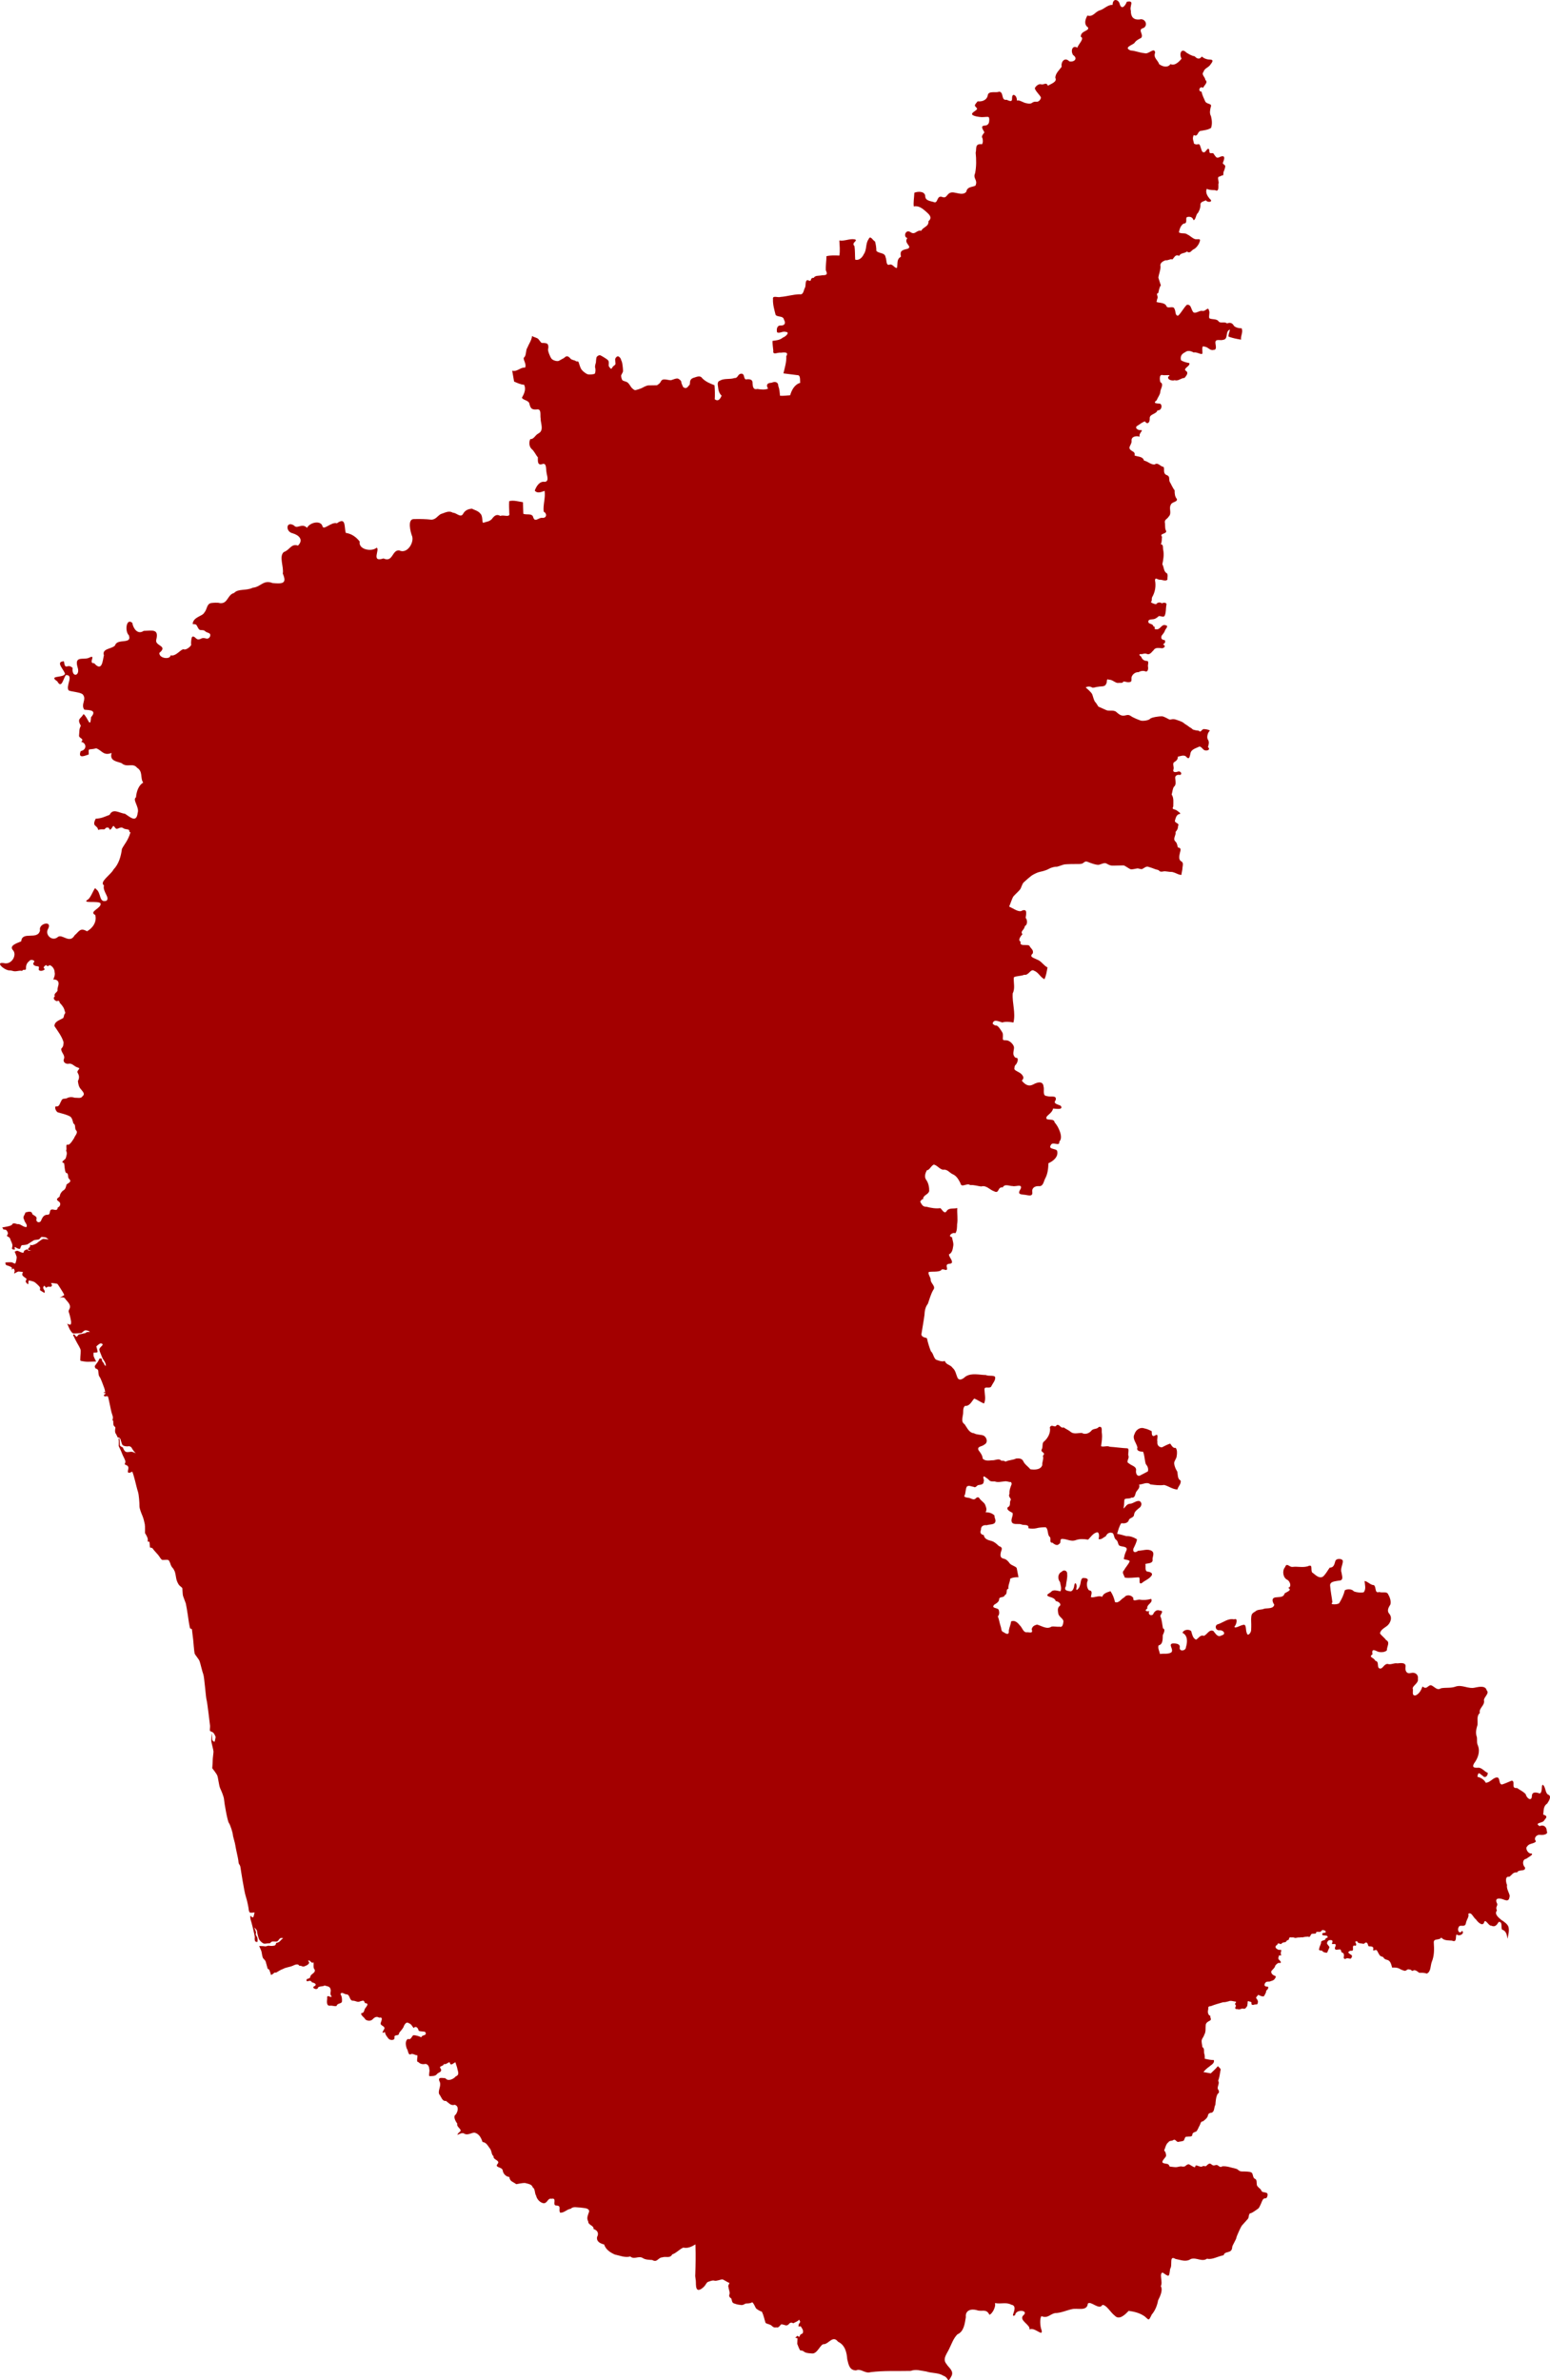 <?xml version="1.0" encoding="UTF-8" standalone="no"?>
<svg
   xmlns:dc="http://purl.org/dc/elements/1.1/"
   xmlns:cc="http://creativecommons.org/ns#"
   xmlns:rdf="http://www.w3.org/1999/02/22-rdf-syntax-ns#"
   xmlns:svg="http://www.w3.org/2000/svg"
   xmlns="http://www.w3.org/2000/svg"
   id="svg1835"
   version="1.1"
   viewBox="0 0 216.848 332.927"
   height="332.927mm"
   width="216.848mm">
   <defs
      id="defs1829" />
   <path
      d="M 156.075,3.274635e-4 C 155.858,0.003 155.662,0.199 155.653,0.683 c -0.707,-0.036 -1.172,0.603 -1.837,0.781 -0.624,0.208 -0.912,0.959 -1.686,0.707 -0.312,0.56 -0.527,1.241 0.092,1.674 0.203,0.531 -1.054,0.426 -1.018,1.303 0.581,0.207 -0.354,1.058 -0.487,1.524 -0.628,-0.404 -0.99,0.365 -0.596,1.018 0.772,0.53 0.092,1.044 -0.521,0.891 -0.631,-0.65 -1.201,0.047 -1.07,0.758 -0.314,0.437 -0.902,0.945 -0.883,1.556 0.294,0.552 -0.6,0.821 -1.051,1.105 -0.018,-0.094 -0.068,-0.183 -0.16,-0.248 -0.21,-0.146 -0.511,0.146 -0.795,0.037 -0.283,-0.11 -0.75,0.256 -0.85,0.521 -0.101,0.265 0.822,1.114 0.831,1.334 0.009,0.219 -0.274,0.612 -0.585,0.585 -0.311,-0.027 -0.475,0.018 -0.695,0.183 -0.219,0.164 -0.804,0.037 -1.041,-0.055 -0.238,-0.091 -0.85,-0.439 -1.033,-0.274 0.012,-0.448 -0.204,-0.812 -0.505,-0.813 -0.438,0.255 0.257,1.26 -0.93,0.682 -0.838,0.154 -0.341,-1.092 -1.067,-1.131 -0.386,0.215 -1.433,-0.166 -1.567,0.466 -0.11,0.736 -0.826,0.96 -1.423,0.885 -0.258,0.323 -0.504,0.53 -0.323,0.723 0.181,0.194 0.323,0.285 0.168,0.453 -0.155,0.168 -0.801,0.478 -0.594,0.698 0.207,0.22 0.969,0.323 1.305,0.336 0.336,0.013 0.838,-0.082 0.97,-0.009 0.133,0.073 0.128,0.681 0,0.9 -0.128,0.219 -0.311,0.283 -0.54,0.292 -0.228,0.009 -0.42,0.073 -0.338,0.365 0.082,0.292 0.375,0.557 0.256,0.658 -0.119,0.101 -0.448,0.558 -0.238,0.704 0.105,0.421 0.07,0.676 -0.054,0.886 -1.055,-0.134 -0.736,0.619 -0.891,1.181 0.093,0.951 0.113,1.89 -0.077,2.858 -0.349,0.808 0.413,0.892 0.052,1.746 -0.458,0.246 -1.149,0.102 -1.292,0.872 -0.446,0.493 -1.11,0.178 -1.776,0.082 -0.968,-0.109 -0.836,0.872 -1.508,0.66 -0.835,-0.333 -0.636,0.69 -1.109,0.734 -0.555,-0.205 -1.371,-0.187 -1.346,-0.921 -0.108,-0.7 -1.091,-0.612 -1.522,-0.431 -0.021,0.612 -0.162,1.423 -0.077,1.917 0.696,-0.151 1.232,0.309 1.676,0.691 0.432,0.382 1.002,0.855 0.373,1.372 0.081,0.786 -0.804,0.813 -0.998,1.344 -0.7,-0.165 -0.846,0.67 -1.53,0.177 -0.683,-0.437 -1.042,0.694 -0.415,0.839 -0.6,0.714 0.768,1.172 0.042,1.494 -0.88,0.201 -1.105,0.313 -0.943,1.118 -0.615,0.321 -0.438,0.846 -0.549,1.544 -0.323,0.148 -0.625,-0.65 -1.097,-0.417 -0.477,0.106 -0.336,-0.731 -0.507,-1.047 -0.078,-0.702 -0.913,-0.482 -1.291,-0.901 0.002,-0.444 -0.07,-0.878 -0.182,-1.307 -0.319,-0.145 -0.648,-0.944 -0.904,-0.325 -0.452,0.61 -0.223,1.487 -0.681,2.11 -0.194,0.451 -0.679,0.918 -1.194,0.746 -0.043,-0.631 -0.01,-1.272 -0.102,-1.895 -0.508,-0.477 0.549,-0.739 0.072,-0.934 -0.724,-0.154 -1.451,0.28 -2.186,0.149 0.032,0.705 0.123,1.416 0,2.117 -0.6,-0.038 -1.215,-0.05 -1.804,0.083 -0.002,0.663 -0.126,1.319 -0.086,1.981 0.279,0.562 0.134,0.688 -0.506,0.684 -0.405,0.107 -1.016,-0.007 -1.173,0.361 -0.697,-0.027 -0.107,0.678 -0.877,0.316 -0.402,0.073 -0.185,0.785 -0.384,1.108 -0.193,0.352 -0.178,0.988 -0.74,0.878 -0.91,0.022 -1.768,0.307 -2.671,0.373 -0.328,0.132 -1.145,-0.27 -1.043,0.3 -0.038,0.765 0.187,1.482 0.368,2.212 0.277,0.347 1.084,0.08 1.174,0.684 0.25,0.419 0.134,0.797 -0.395,0.799 -0.592,-0.063 -0.679,0.508 -0.574,0.948 0.316,0.22 0.813,-0.208 1.214,-0.051 0.67,0.039 -0.077,0.699 -0.4,0.785 -0.413,0.359 -0.935,0.405 -1.45,0.466 -0.018,0.466 0.07,0.926 0.109,1.389 -0.119,0.675 0.655,0.182 1.038,0.268 0.426,-0.05 1.179,-0.145 0.776,0.486 0.041,0.822 -0.214,1.61 -0.4,2.406 l 1.913,0.243 c 0.526,-0.043 0.379,0.712 0.436,1.081 -0.79,0.227 -1.195,1 -1.406,1.737 -0.474,0.023 -0.948,0.108 -1.423,0.066 -0.044,-0.451 -0.058,-0.908 -0.233,-1.333 9e-5,-0.612 -0.459,-0.693 -0.951,-0.484 -0.644,0.024 -0.785,0.327 -0.482,0.824 -0.416,0.187 -1.01,0.128 -1.485,0.046 -0.605,0.147 -0.65,-0.309 -0.69,-0.797 0.039,-0.609 -0.505,-0.599 -0.953,-0.538 -0.316,-0.134 -0.135,-0.711 -0.528,-0.797 -0.637,-0.05 -0.49,0.638 -1.044,0.602 -0.664,0.227 -1.424,0.004 -2.038,0.364 -0.498,0.182 -0.243,0.746 -0.226,1.139 0.048,0.425 0.236,0.774 0.465,0.959 -0.193,0.444 -0.452,0.878 -0.965,0.512 0.046,-0.657 0.023,-1.313 -0.033,-1.969 -0.626,-0.238 -1.258,-0.495 -1.728,-0.992 -0.308,-0.462 -0.865,-0.121 -1.272,-0.021 -0.515,0.219 -0.402,0.603 -0.46,0.926 -0.274,0.247 -0.399,0.709 -0.925,0.352 -0.051,-0.149 -0.265,-0.535 -0.26,-0.704 0.005,-0.169 -0.192,-0.338 -0.416,-0.466 -0.224,-0.128 -0.813,0.146 -1,0.196 -0.187,0.05 -0.663,-0.123 -1.024,-0.1 -0.361,0.023 -0.415,0.311 -0.525,0.461 -0.11,0.151 -0.421,0.352 -0.457,0.357 -0.037,0.004 -1.119,0.018 -1.229,0.018 -0.11,0 -0.562,0.187 -0.745,0.306 -0.183,0.119 -0.978,0.379 -1.097,0.357 -0.119,-0.023 -0.439,-0.284 -0.539,-0.448 -0.101,-0.164 -0.333,-0.52 -0.502,-0.639 -0.169,-0.119 -0.535,-0.178 -0.672,-0.274 -0.137,-0.096 -0.233,-0.596 -0.213,-0.687 0.019,-0.09 0.174,-0.323 0.245,-0.498 0.071,-0.174 -0.058,-1.066 -0.103,-1.286 -0.045,-0.22 -0.142,-0.329 -0.162,-0.465 -0.019,-0.136 -0.239,-0.414 -0.407,-0.433 -0.168,-0.019 -0.291,0.148 -0.375,0.29 -0.084,0.142 0.045,0.704 0,0.821 -0.045,0.116 -0.22,0.194 -0.323,0.304 -0.103,0.11 -0.142,0.226 -0.22,0.31 -0.077,0.084 -0.259,-0.161 -0.362,-0.313 -0.104,-0.152 0.084,-0.643 -0.122,-0.862 -0.207,-0.22 -0.95,-0.64 -1.092,-0.698 -0.142,-0.058 -0.478,0.116 -0.53,0.323 -0.052,0.207 -0.076,0.69 -0.076,0.69 0,0 -0.182,0.519 -0.104,0.738 0.077,0.22 0.045,0.691 -0.052,0.814 -0.097,0.123 -0.84,0.162 -1.047,0.078 -0.207,-0.084 -0.73,-0.449 -0.905,-0.801 -0.175,-0.352 -0.271,-0.859 -0.362,-0.95 -0.09,-0.09 -0.26,0.022 -0.356,-0.09 -0.096,-0.112 -0.562,-0.123 -0.73,-0.336 -0.168,-0.213 -0.387,-0.375 -0.588,-0.31 -0.2,0.065 -0.274,0.229 -0.407,0.278 -0.134,0.049 -0.433,0.252 -0.653,0.349 -0.22,0.097 -0.789,-0.052 -0.995,-0.291 -0.207,-0.239 -0.568,-1.155 -0.491,-1.369 0.077,-0.214 0.045,-0.588 -0.11,-0.724 -0.155,-0.136 -0.646,-0.122 -0.756,-0.122 -0.11,0 -0.252,-0.259 -0.471,-0.517 -0.22,-0.258 -0.679,-0.265 -0.905,-0.465 -0.059,0.597 -0.456,1.134 -0.654,1.628 -0.285,0.425 -0.101,1.134 -0.51,1.422 -0.082,0.35 0.424,0.899 0.187,1.382 -0.645,-0.082 -1.126,0.634 -1.803,0.43 0.088,0.507 0.176,1.015 0.265,1.522 0.386,0.161 0.901,0.424 1.406,0.446 0.293,0.626 0.006,1.252 -0.308,1.806 0.12,0.366 0.984,0.34 1.053,0.891 0.159,0.632 0.342,0.821 1.051,0.752 0.662,-0.104 0.42,0.819 0.507,1.23 -0.018,0.708 0.523,1.71 -0.311,2.134 -0.505,0.274 -0.573,0.782 -1.14,0.802 -0.184,0.39 -0.176,0.984 0.173,1.349 0.399,0.309 0.631,0.919 0.893,1.176 0.005,0.557 -0.084,1.215 0.687,0.938 0.568,-0.149 0.429,0.793 0.522,1.159 0.022,0.42 0.432,1.258 -0.229,1.344 -0.732,-0.138 -1.197,0.618 -1.411,1.224 0.358,0.456 0.932,0.194 1.373,0.033 0.151,0.968 -0.243,1.959 -0.126,2.915 0.53,0.277 0.412,0.974 -0.271,0.857 -0.474,0.008 -0.961,0.666 -1.191,-0.066 -0.147,-0.623 -0.937,-0.299 -1.39,-0.496 -0.015,-0.54 -0.046,-1.08 -0.05,-1.621 -0.629,-0.083 -1.297,-0.315 -1.919,-0.149 -0.069,0.563 0.008,1.131 0.006,1.696 0.158,0.677 -0.841,0.162 -1.241,0.38 -0.539,-0.327 -0.87,-0.009 -1.2,0.431 -0.35,0.375 -0.755,0.357 -1.234,0.531 -0.149,-0.2 -0.019,-0.978 -0.367,-1.289 -0.31,-0.412 -0.914,-0.527 -1.169,-0.692 -0.562,0.036 -1.023,0.254 -1.271,0.764 -0.36,0.534 -0.922,-0.211 -1.416,-0.201 -0.574,-0.355 -1.137,0.031 -1.703,0.198 -0.455,0.277 -0.69,0.756 -1.29,0.777 -0.809,-0.096 -1.633,-0.103 -2.448,-0.083 -0.955,-0.037 -0.484,1.841 -0.242,2.426 0.264,0.909 -0.721,2.503 -1.821,1.951 -1.022,-0.083 -0.852,1.739 -2.201,1.126 -1.803,0.608 -0.438,-1.294 -0.955,-1.502 -0.692,0.616 -2.579,0.269 -2.369,-0.866 -0.467,-0.581 -1.065,-1.074 -1.951,-1.207 -0.235,-0.839 0.063,-2.283 -1.238,-1.34 -0.768,-0.254 -1.901,1.101 -2.027,0.376 -0.246,-0.807 -1.726,-0.538 -2.151,0.26 -0.715,-0.733 -1.393,0.237 -1.82,-0.331 -1.137,-0.695 -1.226,0.876 -0.198,1.091 0.911,0.267 1.563,0.919 0.754,1.722 -0.981,-0.316 -1.125,0.614 -1.992,0.905 -0.702,0.637 0.034,2.053 -0.136,3.014 0.616,1.418 -0.046,1.441 -1.423,1.327 -1.29,-0.521 -1.652,0.553 -2.777,0.648 -0.915,0.459 -2.048,0.098 -2.615,0.738 -0.95,0.237 -0.839,1.513 -1.963,1.424 -0.325,-0.122 -1.063,-0.046 -1.238,-0.017 -0.653,0.109 -0.543,0.878 -0.968,1.339 -0.234,0.522 -1.563,0.581 -1.625,1.601 0.543,0.006 0.517,0.116 0.62,0.284 0.103,0.168 0.207,0.491 0.427,0.543 0.22,0.052 0.504,-0.039 0.711,0.181 0.207,0.22 0.711,0.194 0.711,0.517 0,0.323 -0.271,0.568 -0.543,0.504 -0.271,-0.065 -0.465,-0.116 -0.672,-0.026 -0.207,0.09 -0.491,0.271 -0.776,0 -0.284,-0.271 -0.405,-0.306 -0.533,-0.224 -0.128,0.082 -0.21,0.859 -0.146,1.106 -0.04,0.244 -0.703,0.764 -1.003,0.658 -0.355,-0.19 -1.125,1.06 -1.886,0.827 -0.026,0.628 -1.626,0.458 -1.567,-0.34 1.268,-1.032 -0.661,-0.939 -0.438,-1.833 0.393,-1.558 -0.528,-1.284 -1.756,-1.245 -0.844,0.572 -1.46,-0.32 -1.594,-1.12 -0.836,-0.735 -1.083,1.153 -0.483,1.733 0.501,1.331 -1.625,0.391 -1.918,1.404 -0.404,0.543 -1.894,0.4 -1.568,1.408 -0.175,0.604 -0.21,2.414 -1.362,1.101 -0.958,0.053 0.45,-1.36 -0.789,-0.736 -0.76,0.287 -2.008,-0.325 -1.535,1.293 0.429,1.261 -0.867,1.506 -0.687,0.104 -0.749,-0.726 -1.029,0.48 -1.224,-0.932 -1.296,0.036 0.089,1.231 0.149,1.776 -0.287,0.589 -2.386,0.164 -1.075,1.026 0.608,1.123 0.834,-0.391 1.194,-0.876 1.217,-0.054 -0.115,1.608 0.417,2.162 0.517,0.203 1.769,0.237 1.995,0.6 0.506,0.69 -0.337,1.311 0.157,2.059 0.207,0.124 2.01,-0.112 0.955,1.074 -0.109,1.739 -0.441,-0.012 -1.046,-0.436 -0.431,0.731 -0.943,0.59 -0.38,1.638 -0.266,0.522 -0.172,0.66 -0.248,1.357 -0.051,0.402 0.818,0.437 0.295,0.885 0.728,0.132 0.868,1.102 -0.064,1.298 -0.454,1.182 0.723,0.588 1.125,0.463 -0.024,-1.008 -0.136,-0.55 1.049,-0.851 0.795,0.275 0.991,1.085 2.148,0.647 -0.334,1.174 0.829,1.176 1.404,1.431 0.752,0.676 1.581,-0.113 2.165,0.642 0.852,0.518 0.405,1.44 0.851,2.074 -0.601,0.342 -0.936,1.177 -1.008,2.06 -0.544,0.343 0.52,1.372 0.234,2.192 -0.171,1.408 -1.031,0.595 -1.765,0.11 -0.826,-0.102 -1.684,-0.824 -2.161,0.145 -0.755,0.282 -1.087,0.493 -1.945,0.542 -0.59,1.175 0.23,0.828 0.345,1.572 0.257,-0.105 0.526,-0.093 0.783,-0.082 0.257,0.012 0.141,-0.246 0.515,-0.257 0.374,-0.012 0.21,0.479 0.468,0.245 0.257,-0.234 0.292,-0.596 0.456,-0.409 0.164,0.187 0.258,0.421 0.491,0.328 0.234,-0.093 0.538,-0.269 0.783,-0.082 0.246,0.187 0.584,0.129 0.772,0.234 0.187,0.105 -0.012,0.374 0.257,0.339 -0.335,1.164 -0.891,1.721 -1.198,2.329 -0.134,0.996 -0.408,2.087 -1.183,2.894 -0.329,0.69 -2.054,1.752 -1.328,2.216 -0.256,0.848 0.917,1.748 0.32,2.156 -1.081,0.319 -0.663,-1.182 -1.468,-1.656 -0.093,-0.57 -0.613,1.141 -1.069,1.452 -1.08,0.654 1.426,0.136 1.737,0.562 0.177,0.684 -1.722,1.149 -0.744,1.621 0.254,0.961 -0.336,1.822 -1.148,2.285 -0.99,-0.563 -1.09,0.026 -1.74,0.566 -0.694,1.244 -1.742,-0.248 -2.339,0.226 -0.771,0.703 -1.87,-0.293 -1.373,-1.126 0.647,-1.253 -1.383,-0.756 -1.125,0.2 -0.305,1.454 -2.513,0.03 -2.63,1.538 -0.623,0.271 -1.683,0.574 -1.191,1.207 0.637,0.606 -0.053,1.981 -1.07,1.87 -1.573,-0.342 -0.148,0.973 0.607,0.992 0.173,-0.004 0.342,0.038 0.508,0.081 0.419,0.14 0.846,-0.13 1.281,-0.012 0.086,-0.278 0.472,-0.044 0.521,-0.243 -0.005,-0.472 0.084,-0.849 0.467,-1.129 0.198,-0.351 1.006,-0.072 0.598,0.221 -0.179,0.313 0.238,0.48 0.512,0.502 0.367,-0.015 0.215,0.269 0.207,0.465 0.125,0.313 0.738,0.157 0.869,-0.071 -0.348,-0.197 -0.071,-0.406 0.154,-0.573 0.159,0.183 0.315,0.213 0.485,0.015 0.368,0.071 0.717,0.554 0.719,0.963 0.099,0.388 -0.046,0.719 -0.187,1.06 0.325,-0.047 0.737,0.113 0.744,0.525 0.015,0.341 -0.206,0.656 -0.142,1.014 -0.105,0.298 -0.57,0.414 -0.379,0.81 -0.356,0.272 -0.015,0.617 0.309,0.685 0.201,-0.162 0.346,-0.011 0.382,0.233 0.328,0.325 0.617,0.702 0.699,1.18 0.206,0.259 -0.139,0.409 -0.104,0.61 -0.033,0.105 -0.066,0.209 -0.099,0.314 -0.462,0.294 -1.258,0.475 -1.241,1.142 0.479,0.717 1.023,1.412 1.274,2.25 -0.029,0.405 0.007,0.552 -0.331,0.926 -0.02,0.534 0.604,0.891 0.373,1.442 -0.169,0.428 0.295,0.731 0.686,0.641 0.485,-0.089 0.762,0.38 1.194,0.512 0.69,0.163 -0.212,0.397 0.071,0.797 0.217,0.38 0.227,0.717 0.013,1.111 0.043,0.379 0.118,0.831 0.402,1.126 0.209,0.294 0.684,0.669 0.247,0.99 -0.189,0.382 -0.714,0.198 -1.068,0.229 -0.42,-0.129 -0.649,-0.119 -0.992,-0.01 -0.34,0.271 -0.753,-0.066 -0.938,0.496 -0.204,0.306 -0.231,0.821 -0.732,0.711 -0.249,0.08 0.012,0.802 0.332,0.857 0.565,0.161 1.16,0.284 1.686,0.578 0.286,0.243 0.326,0.621 0.434,0.966 0.395,0.179 0.099,0.72 0.416,1.002 0.239,0.33 -0.22,0.716 -0.325,1.05 -0.214,0.323 -0.453,0.757 -0.779,0.921 -0.537,-0.16 -0.154,0.551 -0.341,0.809 0.207,0.397 0.058,0.659 -0.039,1.061 -0.069,0.241 -0.865,0.551 -0.242,0.692 0.095,0.448 0.06,0.937 0.248,1.357 0.504,0.07 0.153,0.626 0.493,0.888 0.382,0.381 -0.148,0.533 -0.395,0.759 -0.088,0.338 -0.115,0.669 -0.528,0.872 -0.248,0.226 -0.427,0.553 -0.421,0.795 -0.295,0.284 -0.648,0.35 -0.114,0.722 0.362,0.243 0.129,0.748 -0.158,0.812 -0.073,0.579 -0.486,0.258 -0.826,0.286 -0.472,0.052 -0.094,0.794 -0.653,0.734 -0.452,0.018 -0.645,0.336 -0.816,0.706 -0.12,0.508 -0.72,0.42 -0.711,-0.041 0.194,-0.439 -0.367,-0.541 -0.565,-0.758 -0.046,-0.504 -0.646,-0.305 -0.964,-0.217 -0.08,0.372 -0.443,0.609 -0.173,0.993 0.036,0.375 0.529,0.702 0.321,1.041 -0.398,0.021 -0.688,-0.32 -1.066,-0.409 -0.323,0.068 -0.757,-0.338 -0.952,0.078 -0.162,0.219 -1.114,0.324 -1.382,0.391 0.075,0.077 0.139,0.162 0.134,0.215 -0.009,0.11 0.338,0.027 0.457,0.164 0.119,0.137 0.238,0.311 0.21,0.494 -0.027,0.183 -0.219,0.246 -0.073,0.356 0.146,0.11 0.328,0.119 0.402,0.375 0.073,0.256 0.256,0.539 0.302,0.813 0.046,0.274 -0.137,0.539 -0.009,0.612 0.128,0.073 0.365,0.055 0.365,0.055 0,0 -0.119,-0.475 0.064,-0.329 0.183,0.146 0.548,0.292 0.64,0.219 0.091,-0.073 0.128,-0.493 0.311,-0.502 0.183,-0.009 0.658,-0.036 0.823,-0.164 0.164,-0.128 0.585,-0.366 0.767,-0.494 0.183,-0.128 0.704,-0.055 0.85,-0.22 0.146,-0.164 0.192,-0.292 0.347,-0.274 0.155,0.018 0.539,0.037 0.612,0.119 0.073,0.082 0.339,0.228 0.266,0.228 -0.073,0 -0.658,-0.101 -0.795,-0.046 -0.137,0.055 -0.549,0.347 -0.741,0.521 -0.192,0.174 -0.712,0.356 -0.84,0.338 -0.128,-0.018 -0.219,-0.128 -0.183,-0.045 0.036,0.082 0.009,0.32 -0.128,0.384 -0.137,0.064 -0.219,0.292 -0.073,0.338 0.146,0.046 0.384,0.046 0.384,0.046 0,0 -0.092,0.027 -0.311,0.045 -0.219,0.018 -0.191,-0.228 -0.292,-0.192 -0.101,0.037 -0.356,0.119 -0.429,0.246 -0.073,0.128 0.027,0.274 -0.247,0.219 -0.274,-0.055 -0.512,-0.256 -0.695,-0.256 -0.183,0 -0.365,0.128 -0.365,0.128 0,0 0.292,0.63 0.283,0.795 -0.009,0.164 -0.11,0.832 -0.228,0.859 -0.119,0.027 -0.347,-0.192 -0.566,-0.183 -0.219,0.009 -0.814,-0.018 -0.795,0.073 0.018,0.091 0.009,0.32 0.228,0.365 0.219,0.046 0.649,0.238 0.685,0.32 0.036,0.082 -0.027,0.284 -0.027,0.284 0,0 0.229,-0.219 0.284,-0.146 0.055,0.073 0.164,0.256 0.128,0.402 -0.037,0.146 -0.11,0.283 -0.027,0.265 0.082,-0.018 0.42,-0.274 0.612,-0.265 0.192,0.009 0.594,0.073 0.594,0.073 0,0 -0.228,0.347 -0.018,0.548 0.21,0.201 0.521,0.356 0.512,0.429 -0.009,0.073 -0.192,0.32 -0.091,0.448 0.101,0.128 0.274,0.32 0.32,0.265 0.046,-0.055 -0.009,-0.521 0.11,-0.503 0.119,0.018 0.631,0.082 0.877,0.292 0.247,0.21 0.649,0.557 0.676,0.722 0.027,0.164 -0.073,0.302 0.018,0.357 0.091,0.055 0.539,0.356 0.594,0.347 0.055,-0.009 0.055,-0.274 -0.036,-0.393 -0.091,-0.119 -0.201,-0.329 -0.119,-0.42 0.082,-0.091 0.055,-0.265 0.201,-0.11 0.146,0.155 0.183,0.247 0.21,0.211 0.027,-0.037 0.192,-0.201 0.466,-0.137 0.274,0.064 0.356,-0.182 0.32,-0.274 -0.037,-0.091 -0.193,-0.219 -0.065,-0.238 0.128,-0.018 0.796,0.073 0.841,0.118 0.046,0.046 0.155,0.22 0.393,0.585 0.238,0.366 0.567,0.895 0.548,0.968 -0.018,0.073 -0.658,0.383 -0.658,0.383 0,0 0.603,-0.182 0.768,0.092 0.164,0.274 0.621,0.621 0.695,1.041 0.073,0.42 -0.275,0.603 -0.165,0.859 0.11,0.256 0.366,1.317 0.329,1.481 -0.036,0.164 0.025,0.298 -0.181,0.285 -0.207,-0.013 -0.375,-0.155 -0.375,-0.155 0,0 0.181,0.426 0.362,0.814 0,0 0.284,0.491 0.445,0.556 0.162,0.065 1.209,-0.045 1.209,-0.045 0,0 0.323,-0.317 0.458,-0.362 0.136,-0.045 0.433,0.026 0.517,0.077 0.084,0.052 0.207,0.162 0.207,0.162 0,0 -0.427,-0.071 -0.549,0.065 -0.123,0.136 -0.427,0.11 -0.498,0.155 -0.071,0.045 -0.511,0.084 -0.536,0.116 -0.026,0.032 -0.2,0.259 -0.284,0.304 -0.084,0.045 -0.271,-0.323 -0.368,-0.317 -0.097,0.006 -0.143,0.077 -0.143,0.077 l 0.42,0.827 c 0.233,0.478 0.646,1.021 0.659,1.37 0.013,0.349 -0.129,1.357 -0.026,1.409 0.103,0.052 0.84,0.155 1.034,0.142 0.194,-0.013 1.15,-0.039 1.15,-0.039 0,0 -0.362,-0.672 -0.362,-0.827 0,-0.155 -0.039,-0.414 0.026,-0.414 0.065,0 0.543,0.026 0.543,-0.116 0,-0.142 -0.181,-0.749 -0.181,-0.749 0,0 0.271,-0.271 0.491,-0.388 0.22,-0.116 0.453,0.065 0.388,0.181 -0.065,0.116 -0.375,0.349 -0.44,0.543 -0.065,0.194 0.142,0.594 0.207,0.762 0.065,0.168 0.22,0.614 0.362,0.782 0.142,0.168 0.329,0.588 0.31,0.646 -0.019,0.058 0.013,0.201 0.013,0.201 0,0 -0.162,-0.02 -0.239,-0.259 -0.077,-0.239 -0.258,-0.323 -0.284,-0.452 -0.026,-0.129 -0.039,-0.285 -0.065,-0.291 -0.026,-0.006 -0.278,-0.136 -0.343,0.052 -0.065,0.187 -0.207,0.42 -0.31,0.536 -0.103,0.116 -0.317,0.453 -0.317,0.453 l 0.09,0.297 c 0,0 0.298,0.084 0.375,0.239 0.077,0.155 0.019,0.705 0.213,0.944 0.194,0.239 0.504,1.182 0.634,1.505 0.129,0.323 0.152,0.653 0.152,0.653 0,0 -0.265,-0.006 -0.21,0.068 0.055,0.074 0.304,0.019 0.271,0.116 -0.032,0.097 -0.242,0.155 -0.242,0.21 0,0.055 0.023,0.194 0.146,0.191 0.123,-0.003 0.342,-0.055 0.413,0 0.071,0.055 0.413,1.885 0.505,2.214 0.091,0.329 0.274,0.703 0.174,0.941 -0.101,0.238 0.027,0.174 0.064,0.256 0.036,0.082 -0.027,0.512 0.091,0.686 0.119,0.174 0.256,0.174 0.21,0.375 -0.046,0.201 -0.064,0.557 0.027,0.676 0.091,0.119 0.301,0.585 0.301,0.585 0,0 0.229,0.009 0.338,0.156 0.11,0.146 0.192,0.712 0.329,0.895 0.137,0.183 0.668,0.238 0.832,0.192 0.164,-0.046 0.402,0.073 0.484,0.265 0.082,0.192 0.448,0.64 0.548,0.713 0.101,0.073 -0.265,-0.165 -0.539,-0.201 -0.274,-0.036 -0.613,0.11 -0.859,-0.009 -0.247,-0.119 -0.383,-0.539 -0.402,-0.585 -0.018,-0.046 -0.412,-0.155 -0.421,-0.329 -0.009,-0.174 -0.027,-0.831 -0.055,-0.886 -0.027,-0.055 -0.165,-0.11 -0.119,0.064 0.046,0.174 0.009,0.95 0.009,0.95 0,0 0.355,0.698 0.471,1.046 0.116,0.349 0.504,0.931 0.466,1.176 -0.039,0.246 -0.168,0.271 -0.052,0.349 0.116,0.077 0.426,0.129 0.465,0.401 0.039,0.271 -0.233,0.75 0.09,0.75 0.323,0 0.4,-0.246 0.478,-0.104 0.077,0.142 0.245,0.75 0.349,1.15 0.103,0.401 0.298,1.241 0.427,1.615 0.129,0.375 0.22,1.615 0.207,1.977 -0.013,0.362 0.271,1.047 0.426,1.409 0.155,0.362 0.271,0.918 0.323,1.163 0.052,0.246 0.026,1.228 0.026,1.228 0,0 0.401,0.607 0.388,0.866 -0.013,0.258 0.006,0.356 0.006,0.356 0,0 0.213,-0.11 0.245,0.103 0.032,0.213 0.032,0.679 0.065,0.698 0.032,0.019 0.297,-0.013 0.407,0.181 0.11,0.194 0.53,0.601 0.743,0.866 0.213,0.265 0.4,0.666 0.581,0.685 0.181,0.02 0.718,-0.058 0.847,0.026 0.129,0.084 0.291,0.543 0.31,0.627 0.01,0.045 0.059,0.153 0.117,0.253 0.05,0.087 0.106,0.169 0.148,0.199 0.09,0.065 0.246,0.368 0.304,0.504 0.058,0.136 0.174,0.705 0.207,0.969 0.032,0.265 0.252,0.821 0.485,1.027 0.233,0.207 0.355,0.278 0.375,0.368 0.019,0.09 0.019,0.827 0.103,1.086 0.084,0.258 0.343,0.917 0.381,1.034 0.039,0.116 0.226,1.26 0.265,1.532 0.039,0.271 0.262,1.938 0.362,1.975 0.101,0.037 0.228,0.009 0.237,0.174 0.009,0.164 0.137,1.124 0.165,1.38 0.027,0.256 0.137,1.691 0.201,1.919 0.064,0.228 0.576,0.767 0.695,1.087 0.119,0.32 0.375,1.481 0.521,1.837 0.146,0.356 0.356,3.29 0.457,3.582 0.101,0.292 0.457,3.391 0.485,3.601 0.027,0.21 -0.082,0.685 0.018,0.758 0.101,0.073 0.356,0.119 0.484,0.283 0.128,0.164 0.246,0.448 0.274,0.503 0.027,0.055 -0.1,0.603 -0.128,0.685 -0.027,0.082 -0.32,-0.091 -0.338,-0.256 -0.018,-0.164 -0.091,-0.968 -0.091,-0.968 0,0 -0.045,0.895 -0.045,1.115 0,0.219 0.311,1.298 0.311,1.499 0,0.201 -0.119,1.033 -0.11,1.215 0.009,0.183 -0.066,1.123 -0.066,1.123 0,0 0.595,0.737 0.711,1.034 0.116,0.297 0.233,1.396 0.388,1.745 0.155,0.349 0.53,1.163 0.556,1.615 0.026,0.452 0.478,3.011 0.672,3.257 0.194,0.246 0.543,1.37 0.556,1.641 0.013,0.271 0.31,1.15 0.349,1.499 0.022,0.194 0.139,0.731 0.244,1.215 0.084,0.386 0.159,0.738 0.17,0.853 0.026,0.258 0.035,0.478 0.142,0.601 0.107,0.123 0.149,0.3 0.168,0.449 0.019,0.149 0.516,3.372 0.735,4.012 0.219,0.64 0.402,1.69 0.402,1.754 0,0.064 0.037,0.439 0.183,0.512 0.146,0.073 0.686,-0.045 0.649,-0.009 -0.037,0.037 -0.101,0.685 -0.247,0.685 -0.146,0 -0.338,-0.256 -0.338,-0.256 0,0 -0.055,0.33 0.037,0.585 0.091,0.256 0.631,2.321 0.576,2.522 -0.055,0.201 0.046,0.53 0.092,0.53 0.046,0 0.283,0.137 0.292,0 0.009,-0.137 0.046,-0.494 -0.091,-0.686 -0.137,-0.192 -0.201,-0.347 -0.128,-0.502 0.073,-0.155 -0.247,-0.777 -0.247,-0.777 0,0 0.393,0.293 0.402,0.53 0.009,0.238 0.192,1.023 0.347,1.224 0.155,0.201 0.494,0.548 0.759,0.512 0.265,-0.036 0.521,-0.073 0.631,-0.055 0.11,0.018 0.21,-0.238 0.429,-0.256 0.219,-0.018 0.549,0.064 0.695,-0.037 0.146,-0.101 0.283,-0.429 0.475,-0.448 0.192,-0.018 0.32,0.045 0.32,0.045 0,0 -0.183,0.091 -0.32,0.256 -0.137,0.164 -0.338,0.348 -0.558,0.357 -0.219,0.009 -0.054,0.338 -0.383,0.411 -0.329,0.073 -0.667,0.018 -0.804,0.009 -0.137,-0.009 -0.311,0.128 -0.521,0.082 -0.21,-0.046 -0.777,-0.037 -0.777,-0.037 0,0 0.329,0.694 0.338,0.831 0.009,0.137 0.128,0.704 0.182,0.823 0.055,0.119 0.32,0.302 0.393,0.521 0.073,0.219 0.256,0.978 0.284,1.014 0.027,0.037 0.156,-0.009 0.247,0.21 0.091,0.219 0.182,0.53 0.21,0.649 4e-5,2.1e-4 5.2e-4,0 5.2e-4,0 0.503,-0.211 0.359,-0.391 0.713,-0.333 0.286,-0.148 0.598,-0.391 0.956,-0.506 0.431,-0.245 0.924,-0.253 1.368,-0.448 0.307,-0.148 0.765,-0.355 0.95,0.024 0.26,-0.148 0.394,0.256 0.812,-0.003 0.286,-0.088 0.784,-0.408 0.392,-0.691 0.228,-0.326 0.476,0.491 0.733,0.166 0.116,0.26 -0.093,0.749 0.187,1.038 0.156,0.465 -0.484,0.562 -0.605,0.946 -0.045,0.506 -0.651,0.143 -0.517,0.649 0.137,0.156 0.495,-0.271 0.748,0.195 0.431,0.07 0.791,0.338 0.234,0.587 -0.274,0.242 0.568,0.562 0.604,0.129 0.246,-0.228 0.614,-0.096 0.938,-0.286 0.295,0.127 0.712,0.077 0.813,0.501 0.133,0.345 -0.178,0.658 0.158,1.039 -0.111,0.266 -0.711,-0.424 -0.621,0.274 -0.029,0.338 -0.151,1.028 0.348,1.016 0.384,-0.053 0.601,0.104 0.952,0.048 0.12,-0.431 0.6,-0.277 0.759,-0.577 0.04,-0.356 0.008,-0.775 -0.199,-1.075 0.153,-0.449 0.556,0.048 0.883,0.012 0.489,0.094 0.338,0.879 0.849,0.895 0.35,-0.024 0.69,0.294 1.014,0.085 0.503,-0.13 0.506,-0.18 0.685,0.252 0.547,0.014 0.324,0.334 0.076,0.658 -0.253,0.27 -0.107,0.718 -0.604,0.752 -0.101,0.297 0.425,0.559 0.564,0.853 0.237,0.223 0.721,0.274 0.978,0.044 0.263,-0.283 0.574,-0.523 0.964,-0.276 0.567,-0.122 0.345,0.354 0.24,0.675 -0.224,0.476 0.655,0.452 0.479,0.9 -0.172,0.303 -0.476,0.75 0.091,0.426 0.043,0.388 0.278,0.645 0.505,0.94 0.19,0.25 0.928,0.289 0.827,-0.188 -0.06,-0.48 0.675,-0.096 0.641,-0.599 0.217,-0.299 0.472,-0.53 0.631,-0.851 0.081,-0.278 0.383,-0.799 0.693,-0.545 0.401,0.119 0.498,0.438 0.721,0.698 0.309,-0.388 0.641,0.013 0.695,0.364 0.279,0.177 0.777,0.046 0.95,0.215 0.235,0.568 -0.48,0.302 -0.569,0.712 -0.341,-0.158 -0.705,-0.276 -1.082,-0.298 -0.304,0.1 -0.3,0.72 -0.821,0.53 -0.409,0.321 -0.278,0.908 -0.146,1.333 0.212,0.232 0.189,0.936 0.516,0.822 0.353,-0.193 0.66,0.153 0.969,0.125 0.079,0.282 -0.202,0.964 0.152,0.956 0.259,0.282 0.615,0.339 0.99,0.255 0.358,0.032 0.516,0.394 0.528,0.706 0.114,0.346 -0.131,0.845 0.026,1.006 0.323,-0.018 0.781,0.028 1.014,-0.246 0.196,-0.314 0.775,-0.26 0.584,-0.777 -0.407,-0.447 0.381,-0.308 0.411,-0.672 0.353,0.111 0.629,-0.3 0.824,-0.235 0.135,0.601 0.479,0.108 0.797,-0.013 l 0.237,0.739 c 0.08,0.533 0.421,0.989 -0.195,1.246 -0.309,0.377 -1.085,0.738 -1.437,0.248 -0.657,-0.072 -1.141,-0.159 -0.766,0.582 0.169,0.551 -0.297,1.142 -0.115,1.636 0.297,0.342 0.418,1.054 0.95,0.952 0.441,0.308 0.678,0.718 1.238,0.543 0.636,0.205 0.431,0.97 0.129,1.375 -0.413,0.241 2.6e-4,0.985 0.225,1.264 -0.184,0.555 0.944,0.837 0.213,1.243 -0.606,0.777 0.345,-0.17 0.742,0.152 0.584,0.317 1.094,-0.226 1.533,-0.117 0.598,0.195 0.859,0.735 1.037,1.287 0.51,0.063 0.689,0.44 0.975,0.826 0.376,0.432 0.215,0.894 0.579,1.175 -0.124,0.523 1.049,0.552 0.516,1.117 -0.353,0.483 0.676,0.362 0.758,0.852 0.056,0.441 0.406,0.875 0.927,0.927 0.077,0.666 0.558,0.674 0.965,1.006 0.299,-0.054 0.873,-0.179 1.22,-0.168 0.377,0.102 1.006,0.182 1.064,0.593 0.409,0.241 0.254,0.822 0.502,1.189 0.076,0.425 0.484,0.924 0.963,1.037 0.622,0.125 0.62,-0.753 1.175,-0.612 0.845,-0.172 0.092,0.857 0.62,0.944 0.881,-0.003 0.307,0.57 0.604,1.008 0.595,0.022 0.934,-0.496 1.472,-0.546 0.347,-0.377 0.921,-0.171 1.386,-0.173 0.398,0.086 1.178,0.014 1.199,0.535 -0.177,0.586 -0.402,0.909 -0.127,1.422 -0.029,0.5 0.817,0.54 0.738,1.045 0.591,0.172 0.765,0.647 0.49,1.121 -0.097,0.672 0.473,0.9 0.996,1.045 0.212,0.696 0.855,1.12 1.488,1.4 0.7,0.147 1.454,0.479 2.167,0.271 0.514,0.473 1.152,-0.115 1.704,0.198 0.406,0.281 0.928,0.256 1.375,0.298 0.69,0.416 0.812,-0.363 1.396,-0.368 0.497,-0.193 1.067,0.195 1.392,-0.419 0.558,-0.17 0.986,-0.706 1.545,-0.95 0.622,0.141 1.185,-0.128 1.7,-0.448 0.001,0.067 0.006,0.135 0.007,0.203 0.041,1.326 0.021,2.653 -0.026,3.979 -0.048,0.396 0.102,0.771 0.085,1.168 0.007,0.23 -0.021,0.871 0.263,0.996 0.271,0.097 0.679,-0.232 0.892,-0.452 0.213,-0.22 0.343,-0.594 0.549,-0.653 0.207,-0.058 0.601,-0.258 0.885,-0.168 0.284,0.09 0.911,-0.181 1.092,-0.181 0.181,0 0.73,0.432 1.001,0.484 0.01,0.161 -0.264,0.434 -0.117,0.592 0.007,0.343 0.225,0.66 0.134,1.001 -0.103,0.264 -5.3e-4,0.45 0.237,0.583 0.124,0.217 0.067,0.543 0.332,0.677 0.301,0.117 0.631,0.22 0.962,0.232 0.275,0.086 0.503,-0.068 0.737,-0.19 0.313,-0.02 0.639,0.009 0.91,-0.182 0.272,0.22 0.359,0.588 0.545,0.876 0.238,0.184 0.514,0.364 0.812,0.448 0.243,0.497 0.341,1.048 0.513,1.571 0.272,0.188 0.634,0.17 0.87,0.409 0.177,0.177 0.37,0.284 0.622,0.205 0.237,0.104 0.41,-0.1 0.557,-0.258 0.118,-0.285 0.389,-0.098 0.608,-0.07 0.239,0.111 0.443,0.064 0.611,-0.138 0.174,-0.218 0.384,-0.232 0.62,-0.099 0.27,-0.171 0.613,-0.248 0.81,-0.513 0.052,0.103 0.103,0.207 0.155,0.31 -0.069,0.162 -0.26,0.31 -0.235,0.526 -0.108,0.275 0.246,0.005 0.326,0.139 0.145,0.242 0.359,0.491 0.293,0.794 0.004,0.198 -0.213,0.224 -0.343,0.316 -0.099,0.085 -0.114,0.427 -0.299,0.289 -0.097,-0.214 -0.221,-0.023 -0.339,0.069 -0.226,0.124 0.102,0.123 0.211,0.171 l -0.033,0.783 c 0.119,0.306 0.233,0.618 0.396,0.904 0.073,0.01 0.146,0.021 0.219,0.031 0.169,0 0.287,0.139 0.426,0.217 0.329,0.168 0.69,0.156 1.049,0.19 0.742,0.058 1.181,-1.395 1.648,-1.299 0.697,-0.063 1.238,-1.291 1.961,-0.351 0.978,0.462 1.226,1.474 1.294,2.456 0.18,0.738 0.305,1.558 1.236,1.559 0.661,-0.319 1.239,0.483 2.014,0.252 1.853,-0.24 3.741,-0.133 5.608,-0.177 0.791,-0.274 1.324,-0.043 2.2,0.08 0.758,0.254 1.717,0.152 2.36,0.582 0.87,0.265 0.536,1.232 1.161,0.066 0.394,-0.761 -0.461,-1.24 -0.698,-1.703 -0.627,-0.706 0.11,-1.483 0.397,-2.151 0.382,-0.786 0.562,-1.384 1.125,-1.985 0.943,-0.401 1.035,-1.532 1.191,-2.415 -0.11,-0.932 0.712,-1.212 1.527,-0.977 0.726,0.276 1.31,-0.279 1.771,0.648 0.369,-0.096 0.943,-1.109 0.769,-1.637 0.885,0.165 1.569,-0.16 2.274,0.222 1.187,0.198 -0.346,1.956 0.546,1.474 0.107,-0.931 2.043,-0.695 1.119,0.055 -0.603,0.706 1.094,1.296 0.884,1.95 0.691,-0.42 1.912,1.087 1.713,0.118 -0.257,-0.612 -0.265,-1.823 -0.014,-1.985 0.843,0.356 1.206,-0.291 1.87,-0.429 0.84,-0.016 1.539,-0.364 2.34,-0.544 0.757,-0.223 2.162,0.359 2.266,-0.783 0.404,-0.454 1.584,0.976 2.032,0.186 0.552,-0.062 1.167,1.086 1.732,1.493 0.659,0.734 1.568,-0.272 1.949,-0.667 0.766,0.107 1.566,0.283 2.267,0.794 0.572,0.472 0.499,0.694 0.963,-0.279 0.442,-0.513 0.762,-1.236 0.886,-1.985 0.333,-0.645 0.684,-1.46 0.38,-1.991 0.329,-0.551 -0.285,-1.777 0.258,-1.898 0.969,0.665 0.877,0.644 1.053,-0.53 0.367,-0.498 -0.195,-1.94 0.741,-1.374 0.791,0.141 1.445,0.479 2.157,0.005 0.784,-0.258 1.548,0.46 2.263,-0.044 0.672,0.202 1.547,-0.352 2.31,-0.473 0.202,-0.715 1.172,-0.119 1.212,-1.188 0.045,-0.239 0.562,-1.053 0.575,-1.254 0.013,-0.2 0.646,-1.564 0.756,-1.693 0.11,-0.129 0.711,-0.794 0.866,-0.969 0.155,-0.174 0.078,-0.73 0.343,-0.769 0.265,-0.039 0.84,-0.485 1.079,-0.646 0.239,-0.162 0.517,-1.047 0.64,-1.234 0.123,-0.187 0.233,-0.219 0.42,-0.213 0.187,0.006 0.336,-0.491 0.233,-0.666 -0.103,-0.174 -0.53,-0.168 -0.685,-0.239 -0.155,-0.071 -0.181,-0.297 -0.287,-0.388 -0.106,-0.091 -0.333,-0.278 -0.45,-0.452 -0.116,-0.174 -0.025,-0.633 -0.148,-0.84 -0.123,-0.207 -0.226,-0.078 -0.356,-0.33 -0.129,-0.252 -0.091,-0.555 -0.304,-0.698 -0.213,-0.142 -0.95,-0.143 -1.286,-0.143 -0.336,0 -0.414,-0.097 -0.627,-0.265 -0.213,-0.168 -0.691,-0.207 -1.053,-0.323 -0.362,-0.116 -1.053,-0.201 -1.176,-0.097 -0.123,0.103 -0.304,0.045 -0.523,-0.142 -0.22,-0.188 -0.446,0.013 -0.653,-0.02 -0.207,-0.032 -0.239,-0.161 -0.42,-0.239 -0.181,-0.077 -0.407,0.136 -0.562,0.297 -0.155,0.162 -0.343,-0.071 -0.549,0.071 -0.207,0.142 -0.537,-0.052 -0.789,-0.116 -0.252,-0.065 -0.155,0.117 -0.258,0.226 -0.103,0.11 -0.717,-0.375 -0.859,-0.394 -0.142,-0.019 -0.304,0.071 -0.452,0.213 -0.149,0.142 -0.394,0.123 -0.575,0.084 -0.181,-0.039 -0.543,0.097 -0.763,0.103 -0.22,0.006 -0.821,-0.084 -0.872,-0.084 -0.052,0 -0.038,-0.123 -0.187,-0.284 -0.149,-0.162 -0.691,-0.084 -0.834,-0.291 -0.142,-0.207 0.446,-0.711 0.491,-0.892 0.045,-0.181 -0.058,-0.633 -0.265,-0.775 0.138,-0.295 0.271,-0.971 0.598,-1.155 0.148,-0.273 0.452,-0.151 0.675,-0.303 0.276,-0.211 0.409,0.216 0.666,0.257 0.262,-0.072 0.588,-0.064 0.811,-0.187 0.134,-0.218 0.137,-0.622 0.482,-0.546 0.228,-0.065 0.659,0.07 0.712,-0.243 -0.012,-0.344 0.314,-0.389 0.569,-0.497 0.195,-0.235 0.3,-0.568 0.46,-0.841 0.131,-0.23 0.123,-0.572 0.465,-0.568 0.264,-0.22 0.595,-0.439 0.687,-0.795 0.033,-0.323 0.279,-0.396 0.563,-0.426 0.391,-0.217 0.271,-0.747 0.48,-1.092 0.053,-0.518 0.066,-1.091 0.328,-1.545 0.287,-0.136 0.183,-0.467 0.018,-0.655 -0.113,-0.397 0.289,-0.792 0.051,-1.158 0.165,-0.45 0.231,-0.922 0.305,-1.393 0.152,-0.306 -0.188,-0.455 -0.354,-0.658 -0.293,0.372 -0.653,0.681 -0.992,1.009 -0.342,-0.061 -0.684,-0.121 -1.026,-0.182 0.221,-0.292 0.495,-0.528 0.789,-0.742 0.275,-0.251 0.829,-0.489 0.65,-0.945 -0.425,0.017 -0.834,-0.088 -1.247,-0.173 -2e-4,-0.163 0.009,-0.489 -0.075,-0.716 -0.097,-0.309 0.079,-0.74 -0.266,-0.914 -0.021,-0.331 -0.145,-0.665 -0.089,-0.995 0.064,-0.254 0.284,-0.448 0.346,-0.717 0.272,-0.432 0.156,-0.951 0.214,-1.43 0.074,-0.286 0.306,-0.425 0.555,-0.547 0.352,-0.175 0.008,-0.417 0.099,-0.678 -0.347,-0.103 -0.402,-0.558 -0.315,-0.86 0.007,-0.064 0.014,-0.128 0.021,-0.191 -0.05,-0.264 0.143,-0.302 0.361,-0.316 0.554,-0.221 1.131,-0.378 1.705,-0.543 0.271,0.01 0.533,-0.059 0.793,-0.134 0.254,-0.12 0.514,-0.025 0.773,0.021 0.286,-0.003 0.312,0.104 0.121,0.304 -0.083,0.146 0.238,0.23 0.056,0.455 -0.111,0.22 0.004,0.354 0.239,0.304 0.192,0.096 0.382,0.041 0.572,-0.029 0.192,-0.118 0.476,0.116 0.603,-0.113 0.152,-0.137 0.266,-0.291 0.251,-0.505 0.067,-0.128 -0.041,-0.536 0.163,-0.444 0.151,0.086 0.476,0.047 0.396,0.3 -0.028,0.253 0.267,0.253 0.43,0.163 0.165,-0.043 0.455,0.061 0.44,-0.196 0.119,-0.247 -0.039,-0.509 -0.202,-0.697 -0.065,-0.153 0.208,-0.31 0.275,-0.464 0.26,0.089 0.529,0.28 0.81,0.198 0.116,-0.234 0.294,-0.446 0.312,-0.716 0.03,-0.197 0.316,-0.243 0.275,-0.482 0.106,-0.246 -0.282,-0.085 -0.391,-0.213 -0.21,-0.07 -0.105,-0.374 0.009,-0.483 0.145,-0.19 0.379,-0.142 0.589,-0.157 0.223,-0.109 0.515,-0.115 0.668,-0.329 0.102,-0.101 0.311,-0.411 0.102,-0.46 -0.283,-0.095 -0.611,-0.327 -0.538,-0.666 0.194,-0.261 0.501,-0.457 0.562,-0.794 0.166,-0.193 0.402,-0.455 0.68,-0.338 0.212,-0.101 0.015,-0.292 -0.104,-0.411 -0.176,-0.142 -0.201,-0.312 -0.089,-0.506 -0.057,-0.336 0.398,0.005 0.329,-0.252 -0.115,-0.185 -0.029,-0.376 0.021,-0.566 0.056,-0.207 -0.333,-0.046 -0.458,-0.159 -0.15,-0.071 -0.4,-0.222 -0.334,-0.408 -0.017,-0.231 0.293,-0.165 0.271,-0.396 0.166,-0.164 0.406,0.136 0.556,-0.015 0.113,-0.19 0.294,-0.167 0.479,-0.204 0.218,-0.02 0.224,-0.346 0.473,-0.306 0.119,-0.079 0.039,-0.287 0.236,-0.39 0.215,0.057 0.43,-0.039 0.638,0.073 0.098,0.043 0.207,0.011 0.306,-0.013 0.231,-0.063 0.409,-0.005 0.653,-0.064 0.043,0.009 0.086,0.017 0.128,0.026 0.257,-0.081 0.539,-0.101 0.815,-0.109 0.267,0.165 0.312,-0.207 0.446,-0.364 0.199,-0.095 0.493,-0.01 0.643,-0.095 -0.011,-0.331 0.301,-0.177 0.511,-0.209 0.258,0.046 0.262,-0.378 0.556,-0.229 0.2,-0.027 0.477,0.312 0.169,0.347 -0.243,0.023 -0.492,0.091 -0.293,0.353 0.204,0.061 0.528,-0.005 0.657,0.135 0.19,0.344 -0.296,0.116 -0.281,0.454 -0.155,0.151 -0.479,0.108 -0.606,0.335 0.031,0.33 -0.219,0.584 -0.25,0.906 -0.17,0.291 0.171,0.327 0.382,0.318 0.155,0.247 0.442,0.298 0.712,0.298 0.111,-0.253 0.221,-0.506 0.332,-0.759 -0.046,-0.183 -0.295,-0.348 -0.344,-0.553 0.005,-0.221 0.199,-0.484 0.433,-0.451 0.276,-0.046 0.416,0.105 0.289,0.366 -0.153,0.343 0.287,0.099 0.428,0.196 0.199,0.145 -0.091,0.428 -0.05,0.625 0.087,0.284 0.411,0.098 0.628,0.124 0.288,-0.104 0.19,0.34 0.369,0.426 0.288,0.074 0.29,0.31 0.263,0.562 -0.097,0.275 0.114,0.427 0.346,0.261 0.192,-0.106 0.485,0.111 0.651,0.005 0.152,-0.209 0.238,-0.427 -0.057,-0.55 -0.172,-0.149 -0.519,-0.295 -0.164,-0.452 0.125,-0.195 0.467,0.074 0.505,-0.244 0.002,-0.176 -0.085,-0.575 0.171,-0.562 0.316,0.13 0.333,-0.181 0.187,-0.382 -0.169,-0.283 0.319,-0.287 0.327,-0.02 0.23,0.11 0.542,0.104 0.804,0.169 0.129,-0.048 0.327,-0.352 0.507,-0.085 0.16,0.166 0.027,0.493 0.382,0.427 0.235,0.012 0.533,0.079 0.454,0.383 -0.114,0.403 0.244,0.061 0.449,0.138 0.167,0.154 0.231,0.43 0.379,0.617 0.096,0.246 0.346,0.289 0.568,0.368 0.093,0.247 0.339,0.355 0.583,0.4 0.455,0.137 0.544,0.672 0.657,1.072 0.325,-0.018 0.67,-0.016 0.969,0.12 0.256,0.149 0.518,0.273 0.813,0.332 0.229,-0.006 0.385,-0.323 0.638,-0.18 0.256,-0.059 0.352,0.346 0.572,0.111 0.291,-0.081 0.573,0.17 0.796,0.344 0.359,-0.003 0.721,-0.03 1.059,0.116 0.597,-0.272 0.499,-1.081 0.691,-1.615 0.367,-0.865 0.358,-1.792 0.292,-2.712 -0.048,-0.665 0.745,-0.269 1.051,-0.718 0.377,0.45 0.976,0.379 1.501,0.429 0.781,0.364 0.425,-0.781 0.651,-0.852 0.488,0.338 1.175,-0.235 0.743,-0.52 -0.325,0.544 -0.738,-0.075 -0.465,-0.507 0.178,-0.501 0.928,0.199 1.033,-0.659 0.14,-0.535 0.458,-0.815 0.308,-1.2 0.433,-0.357 0.729,0.552 1.075,0.77 0.208,0.305 0.814,0.97 1.115,0.512 0.167,-0.81 0.642,0.46 1.053,0.365 0.575,0.286 0.826,-0.246 1.013,-0.523 0.596,-0.054 0.272,0.73 0.481,1.081 0.609,0.178 0.672,0.803 0.754,1.27 0.11,-0.534 0.267,-1.09 0.142,-1.635 -0.125,-0.416 -0.618,-0.748 -1.001,-0.994 -0.352,-0.299 -1.045,-0.819 -0.617,-1.318 -0.295,-0.598 0.254,-0.654 -0.046,-1.116 -0.262,-0.697 0.469,-0.612 0.91,-0.443 0.673,0.268 0.835,0.172 0.919,-0.501 -0.079,-0.46 -0.477,-0.976 -0.373,-1.52 -0.165,-0.345 -0.314,-1.282 0.307,-1.136 0.369,-0.232 0.523,-0.695 1.096,-0.609 0.243,-0.499 1.235,-0.06 1.111,-0.704 -0.364,-0.336 -0.408,-1.122 0.176,-1.211 0.132,-0.124 1.19,-0.646 0.685,-0.741 -0.467,0.051 -0.872,-0.767 -0.553,-0.985 0.269,-0.483 1.032,-0.341 1.228,-0.73 -0.382,-0.393 0.061,-0.968 0.597,-0.889 0.371,0.053 1.188,-0.054 0.909,-0.534 0.014,-0.566 -0.454,-0.948 -0.99,-0.684 -0.771,-0.454 0.259,-0.421 0.556,-0.698 0.264,-0.407 0.736,-0.677 -0.06,-0.923 0.076,-0.54 0.003,-1.197 0.546,-1.522 0.234,-0.347 0.725,-1.094 0.093,-1.287 -0.371,-0.306 -0.288,-0.984 -0.669,-1.352 -0.313,0.01 0.002,1.002 -0.452,1.217 -0.466,-0.181 -1.124,-0.306 -1.105,0.418 -0.082,0.783 -0.794,0.138 -0.845,-0.299 -0.326,-0.385 -0.809,-0.593 -1.235,-0.89 -0.916,0.106 -0.156,-0.924 -0.733,-1.032 -0.461,0.186 -0.902,0.398 -1.373,0.546 -0.526,-0.059 -0.174,-1.032 -0.753,-0.993 -0.566,0.091 -0.894,0.725 -1.515,0.743 -0.232,-0.47 -0.757,-0.741 -1.166,-0.83 0.125,-0.895 0.388,-0.331 0.747,-0.139 0.299,0.384 0.709,0.052 0.707,-0.41 -0.494,-0.195 -0.689,-0.604 -1.22,-0.724 -0.467,0.007 -1.081,0.097 -0.714,-0.582 0.532,-0.711 0.899,-1.638 0.549,-2.519 -0.238,-0.462 -0.016,-0.937 -0.209,-1.388 -0.135,-0.523 0.003,-0.996 0.149,-1.482 0.071,-0.58 -0.161,-1.254 0.331,-1.684 -0.189,-0.671 0.757,-1.07 0.574,-1.779 0.006,-0.476 0.818,-0.978 0.386,-1.381 -0.161,-0.713 -1.081,-0.498 -1.619,-0.394 -0.924,0.244 -1.8,-0.443 -2.71,-0.146 -0.666,0.26 -1.399,0.112 -2.069,0.245 -0.569,0.377 -0.917,-0.265 -1.396,-0.428 -0.454,-0.014 -0.563,0.68 -1.189,0.178 -0.18,0.501 -0.437,1.003 -0.943,1.241 -0.664,0.121 -0.284,-0.685 -0.437,-1.013 0.124,-0.43 0.857,-0.728 0.735,-1.306 0.105,-0.582 -0.395,-0.953 -0.943,-0.815 -0.626,0.191 -0.866,-0.281 -0.785,-0.836 0.109,-0.674 -0.706,-0.55 -1.135,-0.505 -0.502,-0.093 -0.908,0.248 -1.389,0.076 -0.551,0.029 -0.654,0.79 -1.132,0.628 -0.408,-0.204 0.037,-0.945 -0.588,-1.074 -0.151,-0.465 -1.008,-0.452 -0.375,-0.901 -0.137,-0.67 0.102,-0.691 0.707,-0.385 0.383,0.159 1.06,0.117 1.304,-0.176 -0.029,-0.487 0.502,-1.122 -0.109,-1.424 -0.228,-0.332 -0.706,-0.672 -0.858,-0.941 0.145,-0.696 0.913,-0.814 1.266,-1.338 0.283,-0.427 0.399,-0.915 0.071,-1.357 -0.424,-0.43 -0.157,-0.915 0.117,-1.339 0.121,-0.439 -0.057,-1.004 -0.299,-1.4 -0.176,-0.498 -0.844,-0.189 -1.26,-0.351 -0.692,0.228 -0.369,-0.682 -0.745,-0.959 -0.519,-0.02 -0.817,-0.504 -1.307,-0.579 0.041,0.514 0.241,1.13 -0.116,1.571 -0.385,0.105 -0.959,0.031 -1.373,-0.115 -0.268,-0.362 -0.948,-0.362 -1.274,-0.16 -0.151,0.625 -0.43,1.238 -0.782,1.794 -0.143,0.212 -1.439,0.283 -0.954,-0.095 -0.087,-0.752 -0.25,-1.506 -0.312,-2.267 -0.119,-0.697 0.734,-0.678 1.209,-0.781 0.724,-0.01 0.443,-0.644 0.381,-1.104 -0.205,-0.574 0.176,-1.077 0.183,-1.638 -0.034,-0.367 -0.961,-0.436 -1.065,0.05 -0.136,0.499 -0.245,0.874 -0.77,0.872 -0.319,0.419 -0.559,0.951 -1,1.296 -0.605,0.242 -1.016,-0.334 -1.457,-0.615 -0.247,-0.378 0.152,-1.222 -0.587,-0.88 -0.709,0.228 -1.424,0.014 -2.141,0.096 -0.489,0.074 -0.806,-0.671 -1.068,0.037 -0.437,0.497 -0.285,1.498 0.312,1.768 0.341,0.15 0.686,0.99 0.13,1.121 0.526,0.315 -0.002,0.485 -0.493,0.773 -0.165,0.601 -0.708,0.491 -1.194,0.558 -0.699,0.043 -0.549,0.624 -0.26,1.031 -0.116,0.592 -0.915,0.47 -1.383,0.554 -0.417,0.2 -0.955,0.06 -1.294,0.41 -0.568,0.296 -0.518,0.505 -0.567,1.074 0.021,0.484 0.036,0.979 0.007,1.467 0.017,0.424 -0.494,1.002 -0.6,0.47 -0.208,-0.338 -0.003,-1.35 -0.544,-1.142 -0.335,0.031 -1.219,0.607 -1.182,0.219 0.263,-0.253 0.544,-1.265 -0.068,-1 -0.799,-0.181 -1.461,0.402 -2.172,0.658 -0.624,0.11 -0.442,0.945 0.156,0.868 0.546,-0.04 0.967,0.552 0.264,0.718 -0.536,0.347 -0.844,-0.281 -1.142,-0.623 -0.609,-0.253 -0.85,0.505 -1.322,0.689 -0.518,-0.195 -0.733,0.339 -1.091,0.529 -0.471,-0.164 -0.55,-0.774 -0.694,-1.204 -0.293,-0.284 -1.051,-0.23 -1.209,0.25 0.762,0.365 0.7,1.321 0.482,2.003 0.004,0.502 -0.882,0.676 -0.88,0.098 0.158,-0.604 -0.617,-0.642 -1.01,-0.612 -0.601,0.139 0.18,0.794 -0.125,1.21 -0.404,0.34 -1.102,0.159 -1.627,0.261 -0.053,-0.398 -0.332,-0.813 -0.182,-1.208 0.637,-0.141 0.561,-0.919 0.583,-1.43 0.119,-0.257 0.428,-0.849 0.029,-0.935 -0.123,-0.581 -0.132,-1.194 -0.38,-1.737 0.087,-0.328 0.568,-0.751 -0.07,-0.764 -0.437,-0.191 -0.785,0.15 -0.937,0.535 -0.319,0.3 -0.795,-0.054 -0.515,-0.466 -0.382,0.116 -0.783,-0.058 -0.281,-0.364 -0.179,-0.55 0.847,-0.785 0.529,-1.34 -0.53,0.145 -1.064,0.206 -1.605,0.104 -0.28,-0.034 -1.022,0.338 -0.88,-0.187 -0.186,-0.457 -0.974,-0.589 -1.27,-0.132 -0.452,0.199 -0.743,0.87 -1.307,0.661 -0.112,-0.543 -0.32,-1.06 -0.629,-1.522 -0.442,0.151 -1.008,0.284 -1.158,0.794 -0.508,-0.253 -1.111,0.167 -1.584,0.04 0.035,-0.384 0.321,-0.904 -0.258,-0.956 -0.297,-0.283 -0.348,-0.829 -0.247,-1.214 0.27,-0.475 -0.294,-0.526 -0.641,-0.511 -0.326,0.192 -0.236,0.742 -0.407,1.078 -0.011,0.266 -0.588,0.948 -0.476,0.339 0.145,-0.328 -0.141,-1.084 -0.292,-0.413 -0.02,0.355 -0.242,1.015 -0.695,0.834 -0.463,-0.053 -0.782,-0.216 -0.476,-0.691 0.038,-0.567 0.231,-1.121 0.176,-1.699 0.049,-0.465 -0.471,-0.676 -0.77,-0.319 -0.556,0.256 -0.593,0.994 -0.235,1.436 0.071,0.428 0.266,0.872 0.065,1.299 -0.432,-0.054 -1.014,-0.319 -1.333,0.101 -0.275,0.229 -0.853,0.415 -0.243,0.654 0.38,0.111 0.813,0.232 0.922,0.62 0.364,0.009 0.925,0.457 0.463,0.745 -0.245,0.277 -0.169,0.62 -0.122,0.956 0.063,0.476 0.643,0.672 0.733,1.097 -0.047,0.338 -0.078,0.931 -0.568,0.773 -0.369,0.049 -0.784,-0.082 -1.121,0 -0.644,0.422 -1.368,-0.119 -2.007,-0.293 -0.401,0.105 -0.668,0.268 -0.748,0.658 0.194,0.579 -0.162,0.446 -0.607,0.412 -0.579,0.114 -0.691,-0.634 -1.038,-0.944 -0.3,-0.376 -0.727,-0.806 -1.245,-0.562 -0.03,0.445 -0.254,0.843 -0.314,1.28 0.069,0.617 -0.311,0.515 -0.701,0.23 -0.424,-0.114 -0.311,-0.542 -0.446,-0.851 -0.153,-0.449 -0.205,-0.929 -0.386,-1.375 0.233,-0.208 0.238,-0.648 0.088,-0.971 -0.234,-0.242 -1.021,-0.149 -0.612,-0.641 0.298,-0.203 0.725,-0.4 0.708,-0.836 0.079,-0.362 0.645,-0.082 0.808,-0.542 0.426,-0.145 0.052,-0.833 0.49,-0.86 -0.076,-0.492 0.225,-0.933 0.248,-1.423 0.365,-0.178 0.757,-0.212 1.158,-0.198 -0.084,-0.43 -0.168,-0.861 -0.252,-1.291 -0.226,-0.293 -0.728,-0.342 -0.978,-0.65 -0.232,-0.322 -0.474,-0.589 -0.883,-0.667 -0.488,-0.11 -0.434,-0.516 -0.351,-0.916 0.159,-0.415 0.256,-0.671 -0.265,-0.827 -0.322,-0.291 -0.567,-0.564 -1.009,-0.711 -0.465,-0.12 -1.045,-0.256 -1.108,-0.829 -0.415,-0.094 -0.581,-0.289 -0.399,-0.777 -0.022,-0.507 0.38,-0.661 0.812,-0.61 0.351,-0.123 0.838,-0.066 1.102,-0.302 0.289,-0.371 -0.064,-0.674 -0.027,-1.054 -0.305,-0.326 -0.803,-0.473 -1.241,-0.447 0.014,-0.035 0.028,-0.07 0.041,-0.105 0.172,-0.334 -0.011,-0.708 -0.137,-1.025 -0.196,-0.315 -0.574,-0.504 -0.776,-0.842 -0.208,-0.272 -0.418,-0.061 -0.6,0.105 -0.317,0.19 -0.651,-0.183 -0.995,-0.171 -0.199,-0.029 -0.713,-0.104 -0.446,-0.374 0.135,-0.372 0.097,-0.813 0.274,-1.169 0.272,-0.261 0.629,-0.015 0.947,0.013 0.306,0.197 0.42,-0.161 0.662,-0.24 0.323,-0.052 0.786,-0.062 0.756,-0.505 0.164,-0.208 -0.27,-0.716 0.115,-0.701 0.21,0.187 0.475,0.307 0.656,0.52 0.191,0.223 0.53,0.166 0.795,0.178 0.443,0.164 0.908,0.023 1.359,-0.013 0.309,-0.07 0.596,0.122 0.907,0.096 0.044,0.111 0.109,0.206 0.072,0.33 -0.169,0.412 -0.329,0.824 -0.286,1.286 -0.231,0.48 0.22,0.59 0.181,0.894 -0.255,0.286 0.073,0.812 -0.415,1.004 -0.277,0.382 0.385,0.636 0.664,0.804 0.122,0.48 -0.368,0.952 -0.042,1.394 0.355,0.304 0.929,0.033 1.349,0.244 0.359,0.107 1.022,-0.076 0.893,0.497 0.363,0.088 0.761,0.09 1.12,0.011 0.417,-0.119 0.871,-0.134 1.311,-0.143 0.383,0.263 0.218,0.93 0.504,1.294 0.383,0.219 -0.118,0.904 0.456,0.872 0.223,0.226 0.69,0.482 0.893,0.182 0.443,-0.178 -0.063,-0.789 0.58,-0.712 0.582,0.038 1.156,0.4 1.752,0.176 0.566,-0.218 1.166,-0.17 1.754,-0.076 0.367,-0.372 0.676,-0.881 1.208,-1.019 0.389,-0.098 0.341,0.655 0.248,0.936 0.38,0.133 0.698,-0.252 1.013,-0.393 0.175,-0.397 0.553,-0.631 0.972,-0.434 0.248,0.269 0.143,0.732 0.513,0.96 0.317,0.274 0.151,0.768 0.58,0.85 0.314,0.099 1,0.07 0.843,0.556 -0.15,0.346 -0.318,0.708 -0.34,1.064 -0.316,0.366 0.688,0.206 0.772,0.508 -0.158,0.429 -0.561,0.807 -0.78,1.238 -0.379,0.331 0.005,0.689 0.1,1.045 0.654,0.101 1.311,-0.024 1.967,-0.045 0.264,0.124 -0.138,1.039 0.398,0.823 0.413,-0.377 0.985,-0.543 1.328,-0.992 0.355,-0.43 -0.201,-0.606 -0.568,-0.633 -0.357,-0.145 -0.17,-0.742 -0.247,-1.071 0.344,-0.096 0.979,-0.047 1.013,-0.505 -0.092,-0.444 0.346,-0.962 -0.103,-1.299 -0.576,-0.371 -1.299,-0.039 -1.935,-0.033 -0.355,0.314 -0.787,0.243 -0.653,-0.297 0.2,-0.418 0.432,-0.834 0.504,-1.308 -0.445,-0.274 -0.957,-0.475 -1.487,-0.443 -0.418,-0.116 -0.85,-0.251 -1.292,-0.318 0.155,-0.51 0.275,-1.041 0.579,-1.489 0.377,0.054 0.831,0.022 1.029,-0.344 0.059,-0.46 0.745,-0.362 0.761,-0.865 0.073,-0.453 0.397,-0.643 0.708,-0.916 0.353,-0.212 0.47,-0.762 0.051,-0.975 -0.46,-0.099 -0.866,0.36 -1.345,0.384 -0.444,0.02 -0.588,0.435 -0.89,0.664 0.071,-0.389 0.102,-0.781 0.117,-1.174 0.041,-0.364 0.685,-0.108 0.976,-0.352 0.544,0.067 0.506,-0.414 0.667,-0.785 0.217,-0.351 0.578,-0.554 0.424,-1.047 0.534,-0.005 1.102,-0.436 1.579,-0.017 0.625,0.079 1.292,0.174 1.927,0.076 0.621,0.16 1.178,0.616 1.853,0.636 0.097,-0.438 0.559,-0.788 0.447,-1.257 -0.462,-0.215 -0.37,-0.829 -0.471,-1.256 -0.219,-0.332 -0.36,-0.67 -0.426,-1.066 -0.074,-0.378 0.34,-0.717 0.35,-1.12 0.068,-0.363 0.081,-0.901 -0.162,-1.135 -0.413,0.129 -0.662,-0.548 -0.763,-0.584 -0.394,0.134 -0.765,0.32 -1.131,0.515 -0.442,0.017 -0.724,-0.345 -0.649,-0.796 -0.114,-0.264 0.217,-1.114 -0.209,-0.922 -0.54,0.368 -0.585,-0.048 -0.584,-0.533 -0.263,-0.142 -0.688,-0.342 -1.046,-0.397 -0.581,-0.216 -1.186,0.221 -1.351,0.779 -0.377,0.661 0.27,1.266 0.405,1.901 -0.203,0.496 0.421,0.586 0.777,0.579 0.239,0.549 0.209,1.154 0.382,1.721 0.244,0.292 0.416,0.639 0.297,1.041 -0.38,0.199 -0.761,0.397 -1.142,0.596 -0.457,0.115 -0.578,-0.454 -0.504,-0.794 0.015,-0.535 -0.692,-0.618 -1.015,-0.933 -0.469,-0.188 0.084,-0.671 -0.048,-1.026 -0.145,-0.326 0.17,-0.939 -0.137,-1.071 -0.825,-0.041 -1.654,-0.163 -2.481,-0.22 -0.405,-0.196 -0.82,0.071 -1.223,-0.076 0.085,-0.592 0.19,-1.19 0.118,-1.789 -0.082,-0.363 0.156,-1.038 -0.433,-0.907 -0.271,0.367 -0.787,0.172 -1.058,0.546 -0.307,0.362 -0.888,0.561 -1.311,0.291 -0.482,-0.01 -1.066,0.199 -1.505,-0.102 -0.325,-0.29 -0.707,-0.427 -1.039,-0.669 -0.446,0.182 -0.561,-0.512 -0.986,-0.321 -0.24,0.485 -0.66,-0.234 -0.949,0.304 0.148,0.733 -0.256,1.493 -0.793,1.97 -0.359,0.218 -0.126,0.772 -0.342,1.113 -0.249,0.442 0.672,0.412 0.158,0.904 0.156,0.444 -0.126,0.854 -0.083,1.307 -0.232,0.672 -1.08,0.662 -1.671,0.579 -0.303,-0.396 -0.762,-0.645 -0.976,-1.108 -0.169,-0.417 -0.616,-0.438 -1.008,-0.4 -0.463,0.234 -1.006,0.196 -1.473,0.433 -0.247,-0.156 -0.458,-0.13 -0.601,-0.121 -0.359,-0.407 -0.872,-0.012 -1.295,-0.065 -0.453,0.038 -0.943,0.133 -1.313,-0.228 -0.02,-0.463 -0.315,-0.821 -0.579,-1.175 -0.267,-0.568 0.517,-0.501 0.809,-0.789 0.566,-0.276 0.352,-1.056 -0.14,-1.275 -0.425,-0.145 -0.902,-0.08 -1.312,-0.314 -0.703,-0.068 -0.947,-0.765 -1.309,-1.261 -0.461,-0.265 -0.314,-0.777 -0.258,-1.209 0.138,-0.433 -0.066,-1.08 0.325,-1.355 0.644,0.056 0.913,-0.625 1.274,-1.026 0.485,0.175 0.894,0.507 1.373,0.695 0.298,-0.598 0.085,-1.31 0.066,-1.952 -0.028,-0.589 0.826,0.01 0.989,-0.522 0.197,-0.398 0.605,-0.8 0.494,-1.27 -0.29,-0.247 -0.896,-0.048 -1.29,-0.242 -0.942,-0.013 -1.979,-0.331 -2.833,0.207 -0.29,0.266 -0.827,0.685 -1.124,0.195 -0.21,-0.458 -0.272,-1.052 -0.695,-1.401 -0.274,-0.445 -0.943,-0.43 -1.081,-0.97 -0.391,0.151 -0.846,-0.036 -1.253,-0.189 -0.343,-0.283 -0.351,-0.854 -0.709,-1.173 -0.218,-0.565 -0.413,-1.174 -0.539,-1.778 -0.053,-0.181 -0.673,-0.044 -0.788,-0.561 0.134,-0.888 0.311,-1.803 0.433,-2.708 0.023,-0.577 0.113,-1.13 0.48,-1.596 0.226,-0.642 0.4,-1.311 0.741,-1.915 0.42,-0.49 -0.295,-0.888 -0.346,-1.37 0.043,-0.384 -0.471,-0.912 -0.263,-1.157 0.55,-0.091 1.231,0.035 1.696,-0.216 0.211,-0.464 0.984,0.352 0.836,-0.398 -0.215,-0.781 0.571,-0.344 0.706,-0.719 0.021,-0.426 -0.358,-0.641 -0.431,-1.125 0.452,-0.204 0.528,-0.687 0.597,-1.124 0.098,-0.426 -0.091,-0.817 -0.167,-1.291 -0.669,-0.095 0.049,-0.742 0.468,-0.54 0.233,-0.27 0.244,-0.845 0.248,-1.245 0.143,-0.763 -0.028,-1.522 0.028,-2.284 -0.468,0.138 -1.151,-0.059 -1.459,0.378 -0.322,0.573 -0.637,-0.132 -0.906,-0.362 -0.663,0.086 -1.309,-0.028 -1.949,-0.198 -0.514,0.035 -0.676,-0.326 -0.88,-0.728 0.135,-0.098 0.196,-0.384 0.399,-0.301 0.009,-0.639 0.726,-0.629 0.865,-1.168 0.014,-0.493 -0.093,-1.107 -0.414,-1.559 -0.349,-0.451 -0.074,-1.055 0.093,-1.356 0.376,-0.009 0.463,-0.476 0.929,-0.776 0.423,-0.01 0.852,0.668 1.358,0.715 0.601,-0.107 0.883,0.454 1.377,0.65 0.507,0.23 0.788,0.758 1.032,1.241 0.127,0.704 0.909,-0.102 1.362,0.252 0.519,-0.049 1.003,0.131 1.535,0.196 0.727,-0.227 1.196,0.477 1.801,0.667 0.77,0.417 0.44,-0.649 1.225,-0.546 0.261,-0.539 0.917,-0.169 1.37,-0.182 0.415,0.127 1.403,-0.371 1.132,0.386 -0.427,0.653 -0.233,0.775 0.495,0.826 0.477,0.04 1.249,0.378 1.124,-0.411 -0.071,-0.62 0.473,-0.841 1.007,-0.783 0.542,-0.021 0.581,-0.652 0.79,-1.051 0.367,-0.662 0.438,-1.411 0.467,-2.158 0.656,-0.289 1.394,-0.874 1.229,-1.669 -0.032,-0.445 -1.348,-0.2 -0.893,-0.878 0.238,-0.556 1.276,0.277 1.18,-0.471 0.348,-0.353 0.259,-0.922 0.086,-1.401 -0.17,-0.477 -0.404,-0.921 -0.744,-1.305 -0.069,-0.685 -1.397,-0.069 -1.119,-0.77 0.262,-0.351 0.779,-0.587 0.915,-1.155 0.383,0.011 1.471,0.241 1.072,-0.382 -0.491,-0.251 -1.114,-0.275 -0.711,-0.809 0.173,-0.759 -0.75,-0.354 -1.199,-0.556 -0.717,0.003 -0.355,-0.874 -0.5,-1.337 -0.048,-0.589 -0.494,-0.686 -1.064,-0.464 -0.364,0.085 -1,0.853 -1.977,-0.35 0.248,-0.281 0.331,-0.471 0,-0.86 -0.331,-0.389 -0.992,-0.496 -1.05,-0.802 0.051,-0.065 -0.031,-0.369 0.191,-0.567 0.222,-0.199 0.433,-0.854 0.176,-0.947 -0.257,-0.093 -0.222,0.034 -0.427,-0.316 -0.204,-0.35 0.077,-0.941 0.006,-1.239 -0.071,-0.298 -0.398,-0.678 -0.76,-0.842 -0.362,-0.164 -0.737,0.012 -0.783,-0.198 -0.047,-0.21 0.071,-0.725 -0.07,-0.959 -0.14,-0.234 -0.608,-1.052 -0.924,-0.994 -0.109,0.02 -0.274,-0.089 -0.438,-0.25 0.117,-0.736 0.933,-0.266 1.344,-0.17 0.498,-0.155 1.034,-0.088 1.562,0.007 0.341,-1.347 -0.2,-2.727 -0.099,-4.086 0.367,-0.703 0.087,-1.489 0.154,-2.231 0.263,-0.21 0.998,-0.15 1.458,-0.364 0.613,0.147 0.895,-0.888 1.362,-0.569 0.637,0.232 0.864,0.9 1.46,1.196 0.255,-0.52 0.323,-1.092 0.43,-1.654 -0.55,-0.265 -0.854,-0.886 -1.45,-1.093 -0.5,-0.262 -1.161,-0.36 -0.609,-0.868 0.158,-0.518 -0.33,-0.699 -0.48,-1.084 -0.405,-0.232 -1.429,0.177 -1.216,-0.545 -0.492,-0.25 0.139,-0.92 0.253,-1.058 -0.354,-0.428 0.218,-0.497 0.342,-1.142 0.422,-0.21 0.334,-0.914 0.103,-1.137 0.057,-0.505 0.291,-1.316 -0.489,-1.024 -0.326,0.26 -0.952,-0.107 -1.318,-0.303 -0.039,-0.033 -0.465,-0.226 -0.503,-0.259 0.119,-0.201 0.42,-1.206 0.612,-1.435 0.192,-0.228 0.786,-0.759 0.942,-0.987 0.155,-0.228 0.265,-0.749 0.475,-0.95 0.21,-0.201 0.996,-0.905 1.28,-1.06 0.283,-0.155 0.676,-0.366 1.069,-0.439 0.393,-0.073 0.923,-0.247 1.179,-0.402 0.256,-0.155 0.786,-0.311 1.023,-0.292 0.238,0.018 0.896,-0.292 1.161,-0.329 0.265,-0.037 1.417,-0.064 1.718,-0.055 0.302,0.009 0.74,0.018 0.932,-0.164 0.192,-0.183 0.375,-0.237 0.604,-0.137 0.228,0.101 1.252,0.493 1.59,0.402 0.338,-0.091 0.74,-0.32 0.996,-0.183 0.256,0.137 0.503,0.283 0.777,0.302 0.274,0.018 1.444,-0.036 1.645,-0.027 0.201,0.009 0.813,0.521 1.042,0.548 0.228,0.027 0.731,-0.11 0.896,-0.128 0.164,-0.018 0.502,0.164 0.685,0.082 0.183,-0.082 0.53,-0.393 0.795,-0.32 0.265,0.073 0.813,0.256 1.014,0.347 0.201,0.091 0.411,0.046 0.566,0.229 0.155,0.183 0.448,0.109 0.649,0.073 0.201,-0.037 0.804,0.1 1.041,0.082 0.238,-0.018 0.795,0.247 0.978,0.329 0.084,0.038 0.249,0.068 0.421,0.098 0.083,-0.364 0.069,-0.47 0.152,-0.834 -0.015,-0.331 0.209,-0.798 -0.092,-1.032 -0.504,-0.224 -0.347,-0.813 -0.255,-1.236 0.095,-0.366 0.219,-0.697 -0.281,-0.742 -0.108,-0.31 -0.101,-0.609 -0.357,-0.843 -0.41,-0.381 0.139,-0.905 0.021,-1.324 0.189,-0.233 0.346,-0.405 0.352,-0.829 0.261,-0.424 -0.456,-0.387 -0.441,-0.735 0.091,-0.332 0.173,-0.737 0.508,-0.917 0.57,-0.052 -0.038,-0.357 -0.242,-0.53 -0.289,-0.237 -0.755,-0.056 -0.491,-0.567 -0.004,-0.552 0.102,-1.18 -0.226,-1.666 0.111,-0.348 0.118,-0.747 0.299,-1.062 0.381,-0.29 0.226,-0.774 0.202,-1.181 -0.084,-0.402 0.327,-0.585 0.666,-0.492 0.393,-0.132 0.054,-0.608 -0.298,-0.466 -0.302,0.107 -0.782,0.137 -0.614,-0.325 0.109,-0.323 -0.184,-0.777 0.077,-0.987 0.298,-0.172 0.567,-0.401 0.528,-0.78 0.388,-0.068 0.948,-0.333 1.22,0.065 0.411,0.395 0.438,-0.113 0.537,-0.449 0.062,-0.654 0.782,-0.787 1.268,-1.031 0.333,0.009 0.462,0.482 0.813,0.539 0.343,0.068 0.763,-0.14 0.38,-0.463 0.104,-0.34 0.216,-0.738 -0.009,-1.055 -0.205,-0.315 -0.022,-1.009 0.291,-1.255 -0.223,-0.133 -0.501,-0.19 -0.726,-0.198 -0.466,-0.122 -0.507,0.61 -0.833,0.212 -0.046,0 -0.795,-0.064 -0.928,-0.238 -0.133,-0.174 -0.297,-0.174 -0.453,-0.32 -0.155,-0.146 -0.612,-0.393 -0.763,-0.539 -0.151,-0.146 -0.663,-0.32 -1.101,-0.461 -0.439,-0.142 -0.667,0.032 -0.823,0.005 -0.155,-0.027 -0.761,-0.447 -1.097,-0.46 -0.336,-0.013 -1.46,0.129 -1.667,0.362 -0.207,0.233 -1.047,0.323 -1.305,0.233 -0.258,-0.09 -1.008,-0.371 -1.395,-0.646 -0.387,-0.274 -0.672,-0.038 -1.034,-0.038 -0.362,0 -0.621,-0.194 -0.982,-0.517 -0.362,-0.323 -1.021,-0.09 -1.37,-0.245 -0.349,-0.155 -1.137,-0.505 -1.137,-0.505 0,0 -0.338,-0.567 -0.457,-0.667 -0.119,-0.101 -0.293,-0.704 -0.384,-1.005 -0.091,-0.302 -0.74,-0.832 -0.932,-1.013 0.299,-0.17 0.693,-0.146 0.909,0.025 0.316,0.045 0.508,-0.102 0.837,-0.114 0.375,-0.091 0.975,0.049 1.113,-0.412 0.211,-0.223 -0.054,-0.795 0.4,-0.577 0.468,-0.021 0.788,0.402 1.217,0.459 0.235,-0.052 0.751,0.081 0.773,-0.193 0.313,-0.052 0.611,0.176 0.945,0.054 0.354,-0.022 0.122,-0.552 0.269,-0.792 0.143,-0.333 0.528,-0.607 0.911,-0.579 0.276,-0.143 0.601,-0.243 0.917,-0.135 0.409,0.191 0.48,-0.317 0.433,-0.612 -0.08,-0.251 0.19,-0.785 -0.147,-0.826 -0.362,-0.011 -0.574,-0.142 -0.743,-0.429 -0.018,-0.265 -0.578,-0.401 -0.18,-0.54 0.3,0.083 0.566,-0.171 0.901,-0.011 0.436,0.172 0.674,-0.279 0.946,-0.527 0.257,-0.435 0.784,-0.292 1.203,-0.266 0.352,-0.073 0.537,-0.355 0.116,-0.529 0.179,-0.189 0.426,-0.253 0.229,-0.618 -0.403,-0.005 -0.587,-0.262 -0.406,-0.637 0.191,-0.238 0.384,-0.451 0.475,-0.769 0.131,-0.225 0.523,-0.614 0.04,-0.669 -0.53,-0.207 -0.746,0.669 -1.261,0.562 -0.546,0.044 0.034,-0.364 -0.409,-0.383 -0.078,-0.365 -0.435,-0.315 -0.686,-0.514 -0.154,-0.422 0.164,-0.467 0.506,-0.493 0.373,-0.004 0.657,-0.2 0.916,-0.45 0.264,-0.044 0.694,0.243 0.829,-0.061 0.208,-0.443 0.144,-0.978 0.228,-1.454 0.149,-0.4 -0.398,-0.415 -0.612,-0.268 -0.297,-0.203 -0.61,-0.148 -0.833,0.13 -0.218,-0.048 -0.552,-0.138 -0.72,-0.298 0.223,-0.224 0.07,-0.433 0.178,-0.69 0.417,-0.702 0.567,-1.566 0.402,-2.37 0.03,-0.489 0.414,-0.033 0.699,-0.078 0.345,-0.008 0.751,0.26 1.038,-0.006 -0.017,-0.283 0.103,-0.654 -0.054,-0.881 -0.504,-0.241 -0.397,-0.858 -0.657,-1.27 0.143,-0.662 0.258,-1.336 0.125,-2.011 -0.079,-0.293 0.073,-0.755 -0.34,-0.802 0.178,-0.309 0.116,-0.69 0.175,-1.032 -0.412,-0.494 0.605,-0.36 0.586,-0.79 -0.192,-0.329 -0.139,-0.625 -0.173,-1.077 -0.138,-0.564 0.265,-0.546 0.519,-0.961 0.485,-0.464 -0.024,-1.161 0.298,-1.662 0.14,-0.421 0.958,-0.358 0.848,-0.794 -0.3,-0.362 -0.315,-0.74 -0.317,-1.218 -0.292,-0.358 -0.456,-0.816 -0.7,-1.216 -0.129,-0.421 0.1,-0.753 -0.474,-0.945 -0.512,-0.253 -0.176,-0.889 -0.386,-1.118 -0.425,-0.042 -0.786,-0.677 -1.209,-0.347 -0.539,0.086 -0.985,-0.44 -1.517,-0.534 -0.155,-0.603 -0.847,-0.52 -1.323,-0.712 0.162,-0.641 -0.541,-0.513 -0.71,-1.014 -0.058,-0.293 0.368,-0.653 0.291,-1.094 -0.01,-0.588 0.707,-0.664 1.146,-0.521 -0.21,-0.464 0.608,-0.919 0.159,-0.927 -0.397,0.086 -1.002,-0.365 -0.435,-0.631 0.37,-0.262 0.644,-0.456 0.999,-0.591 0.376,0.554 0.703,0.118 0.674,-0.386 -0.056,-0.671 0.912,-0.572 1.085,-1.154 0.535,0.081 0.77,-0.705 0.356,-0.934 -0.466,-0.029 -1.076,-0.022 -0.455,-0.488 0.16,-0.445 0.504,-0.793 0.508,-1.272 0.059,-0.363 0.504,-0.99 0.008,-1.228 -0.107,-0.236 -0.212,-1.152 0.288,-1.013 0.294,0.093 1.393,-0.139 0.812,0.223 -0.194,0.433 0.56,0.636 0.898,0.495 0.483,0.178 0.88,-0.313 1.373,-0.315 0.308,-0.376 0.63,-0.764 0.106,-1.051 -0.211,-0.363 0.722,-0.608 0.56,-1.029 -0.371,-0.062 -0.837,-0.179 -1.163,-0.395 -0.13,-0.522 0.07,-0.881 0.551,-1.103 0.391,-0.327 0.825,-0.193 1.231,0.026 0.387,-0.131 1.056,0.359 1.207,0.151 0.058,-0.315 -0.189,-1.246 0.307,-0.97 0.506,0.028 0.742,0.598 1.252,0.451 0.55,0.012 0.259,-0.697 0.265,-1.042 -0.002,-0.564 0.735,-0.221 1.083,-0.369 0.705,-0.086 0.334,-0.967 0.753,-1.318 0.48,-0.445 -0.126,0.58 0.017,0.877 0.564,0.199 1.146,0.325 1.737,0.413 -0.09,-0.546 0.344,-1.072 0.066,-1.588 -0.237,0.022 -0.776,-0.052 -1.067,-0.339 -0.209,-0.422 -0.57,-0.504 -0.96,-0.332 -0.372,-0.334 -1.007,0.084 -1.23,-0.361 -0.281,-0.279 -0.79,-0.2 -1.125,-0.313 -0.355,-0.048 0.027,-0.812 -0.173,-1.14 -0.125,-0.639 -0.461,0.194 -0.96,0.051 -0.421,-0.049 -0.845,0.391 -1.184,0.224 -0.387,-0.313 -0.291,-1.198 -0.96,-1.066 -0.46,0.456 -0.732,1.049 -1.188,1.5 -0.471,0.105 -0.338,-0.66 -0.543,-0.953 -0.119,-0.446 -0.891,-0.002 -1.081,-0.299 -0.214,-0.591 -0.93,-0.483 -1.423,-0.645 0.005,-0.039 0.093,-0.407 0.099,-0.445 0.231,-0.342 -0.289,-0.714 0.143,-0.803 0.083,-0.256 0.12,-0.783 0.369,-1.087 -0.114,-0.262 -0.246,-0.781 -0.351,-1.063 0.059,-0.538 0.321,-1.04 0.296,-1.601 -0.131,-0.426 0.333,-0.719 0.71,-0.838 0.396,0.047 0.652,-0.233 0.949,-0.116 0.312,-0.286 0.405,-0.767 0.962,-0.499 0.188,-0.444 0.753,-0.322 1.075,-0.612 0.478,0.355 0.632,-0.192 0.957,-0.319 0.3,-0.142 0.634,-0.546 0.77,-0.897 0.308,-0.705 -0.099,-0.443 -0.57,-0.509 -0.435,-0.141 -0.709,-0.496 -1.087,-0.653 -0.348,-0.288 -0.835,-0.053 -1.195,-0.302 0.108,-0.46 0.235,-0.956 0.662,-1.224 0.654,0.011 0.173,-0.822 0.511,-0.921 0.542,-0.123 0.786,0.145 0.885,0.454 0.363,-0.153 0.29,-0.793 0.631,-1.053 0.191,-0.372 0.287,-0.519 0.332,-1.017 -0.078,-0.581 0.509,-0.537 0.748,-0.73 0.289,0.402 1.096,0.216 0.566,-0.176 -0.32,-0.374 -0.668,-0.903 -0.43,-1.42 0.392,0.189 0.771,0.17 1.166,0.183 0.548,0.315 0.46,-0.506 0.455,-0.845 0.187,-0.351 -0.332,-1.02 0.209,-1.07 0.062,-0.004 0.265,-0.183 0.412,-0.137 0.129,-0.071 0.052,-0.42 0.116,-0.523 0.065,-0.103 0.287,-0.73 0.207,-0.853 -0.081,-0.123 -0.365,-0.255 -0.32,-0.384 0.045,-0.129 0.246,-0.556 0.184,-0.779 -0.061,-0.223 -0.323,-0.136 -0.43,-0.116 -0.107,0.019 -0.462,0.259 -0.633,0.133 -0.171,-0.126 -0.359,-0.452 -0.436,-0.552 -0.077,-0.1 -0.339,-0.016 -0.443,-0.045 -0.103,-0.029 -0.158,-0.239 -0.138,-0.343 0.019,-0.103 -0.029,-0.268 -0.159,-0.268 -0.129,0 -0.326,0.343 -0.433,0.43 -0.107,0.087 -0.291,0.091 -0.4,-0.055 -0.11,-0.145 -0.268,-0.872 -0.384,-0.973 -0.116,-0.1 -0.3,-0.013 -0.391,-0.01 -0.09,0.003 -0.226,-0.036 -0.365,-0.1 -0.05,-0.375 -0.304,-0.717 -0.036,-1.219 0.571,0.304 0.486,-0.39 0.901,-0.568 0.498,-0.095 1.06,-0.133 1.514,-0.424 0.187,-0.545 0.126,-1.094 -0.008,-1.643 -0.228,-0.408 -0.135,-0.833 -0.037,-1.272 0.264,-0.56 -0.58,-0.358 -0.776,-0.809 -0.181,-0.428 -0.428,-0.874 -0.502,-1.354 -0.547,0.024 -0.306,-0.863 0.215,-0.529 0.145,-0.37 0.738,-0.745 0.314,-1.108 -0.026,-0.401 -0.61,-0.759 -0.263,-1.117 0.123,-0.496 0.621,-0.592 0.899,-0.932 0.218,-0.32 0.687,-0.78 0.004,-0.8 -0.45,0.005 -0.868,-0.18 -1.136,-0.426 -0.328,0.448 -0.666,0.326 -1.009,-0.033 -0.438,-0.064 -0.789,-0.298 -1.16,-0.522 -0.696,-0.723 -1.045,0.207 -0.666,0.857 -0.3,0.381 -0.945,1.062 -1.549,0.756 -0.373,0.546 -1.091,0.384 -1.596,0.002 -0.141,-0.545 -0.857,-0.859 -0.549,-1.613 -0.121,-0.82 -0.92,0.313 -1.489,0.085 -0.654,-0.044 -1.232,-0.329 -1.944,-0.378 -1,-0.397 0.153,-0.722 0.52,-1.026 0.22,-0.376 0.644,-0.567 0.972,-0.742 0.372,-0.571 -0.625,-1.139 0.36,-1.394 0.654,-0.467 0.107,-1.394 -0.61,-1.17 -0.877,0.073 -1.222,-0.398 -1.209,-1.237 -0.232,-0.664 0.591,-1.468 -0.56,-1.244 -0.252,0.65 -0.781,1.193 -1.018,0.242 -0.091,-0.29 -0.328,-0.481 -0.545,-0.479 z"
      style="fill:#a30000;fill-opacity:1;fill-rule:nonzero;stroke:none;stroke-width:0.165;height:500px;width:500px"
      id="path1510" />
</svg>
